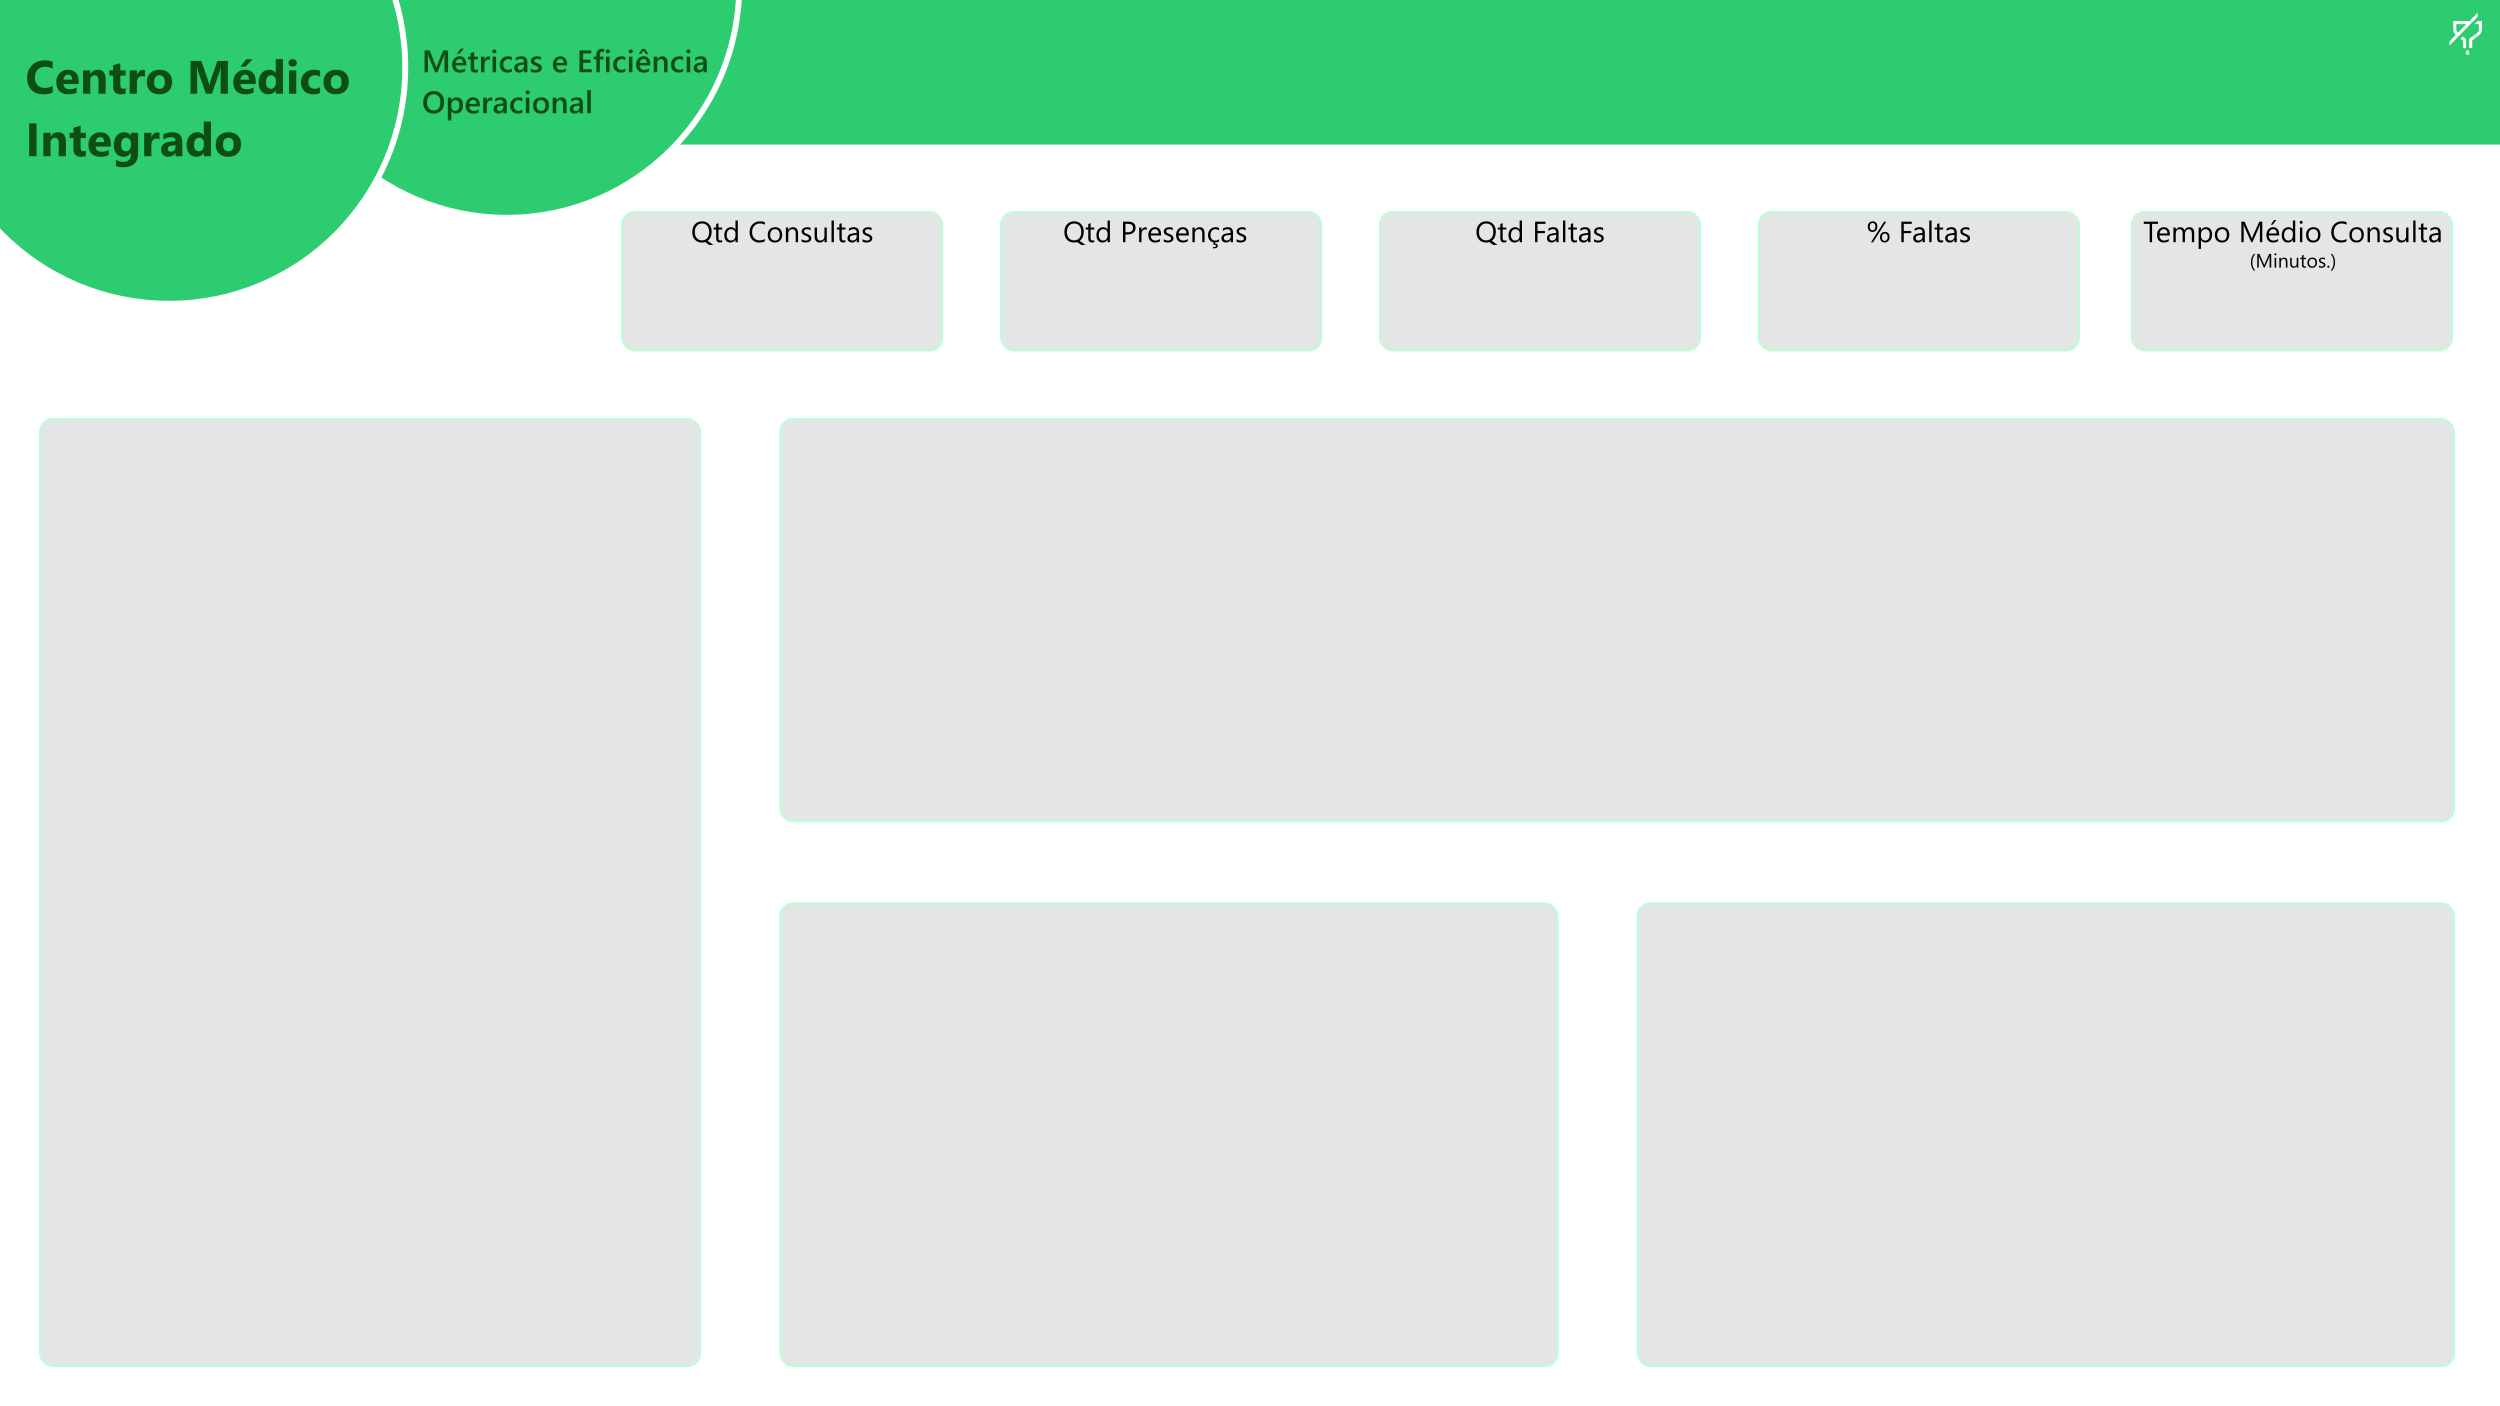 <svg width="1280" height="720" viewBox="0 0 1280 720" fill="none" xmlns="http://www.w3.org/2000/svg">
<rect x="0" y="0" width="1280" height="720" fill="#808080" stroke="none"/>
<g clip-path="url(#clip0_2002_2)">
<rect width="1280" height="720" fill="white"/>
<rect x="318.5" y="108.5" width="164" height="71" rx="6.5" fill="#8C9791" fill-opacity="0.24" stroke="#BAFFD5"/>
<rect x="20.5" y="214.5" width="338" height="485" rx="6.5" fill="#8C9791" fill-opacity="0.24" stroke="#BAFFD5"/>
<rect x="399.5" y="214.5" width="857" height="206" rx="6.5" fill="#8C9791" fill-opacity="0.24" stroke="#BAFFD5"/>
<rect x="399.5" y="462.5" width="398" height="237" rx="6.5" fill="#8C9791" fill-opacity="0.24" stroke="#BAFFD5"/>
<rect x="838.5" y="462.5" width="418" height="237" rx="6.5" fill="#8C9791" fill-opacity="0.24" stroke="#BAFFD5"/>
<rect x="512.5" y="108.5" width="164" height="71" rx="6.5" fill="#8C9791" fill-opacity="0.24" stroke="#BAFFD5"/>
<rect x="706.5" y="108.5" width="164" height="71" rx="6.5" fill="#8C9791" fill-opacity="0.24" stroke="#BAFFD5"/>
<rect x="900.5" y="108.5" width="164" height="71" rx="6.5" fill="#8C9791" fill-opacity="0.24" stroke="#BAFFD5"/>
<rect x="1091.5" y="108.5" width="164" height="71" rx="6.5" fill="#8C9791" fill-opacity="0.24" stroke="#BAFFD5"/>
<rect x="167" width="1124" height="74" fill="#2ECC71"/>
<circle cx="259.5" cy="-7.5" r="119" fill="#2ECC71" stroke="white" stroke-width="3"/>
<path d="M229.414 37H227.57V29.75C227.57 29.156 227.607 28.43 227.68 27.57H227.648C227.534 28.06 227.432 28.412 227.344 28.625L224 37H222.719L219.367 28.688C219.273 28.443 219.174 28.07 219.07 27.57H219.039C219.081 28.018 219.102 28.75 219.102 29.766V37H217.383V25.797H220L222.945 33.258C223.169 33.831 223.315 34.258 223.383 34.539H223.422C223.615 33.95 223.771 33.513 223.891 33.227L226.891 25.797H229.414V37ZM238.75 33.492H233.297C233.318 34.232 233.544 34.802 233.977 35.203C234.414 35.604 235.013 35.805 235.773 35.805C236.628 35.805 237.411 35.55 238.125 35.039V36.5C237.396 36.958 236.432 37.188 235.234 37.188C234.057 37.188 233.133 36.825 232.461 36.102C231.794 35.372 231.461 34.349 231.461 33.031C231.461 31.787 231.828 30.773 232.562 29.992C233.302 29.206 234.219 28.812 235.312 28.812C236.406 28.812 237.253 29.164 237.852 29.867C238.451 30.57 238.75 31.547 238.75 32.797V33.492ZM237 32.211C236.995 31.56 236.841 31.055 236.539 30.695C236.237 30.331 235.82 30.148 235.289 30.148C234.768 30.148 234.326 30.338 233.961 30.719C233.602 31.099 233.38 31.596 233.297 32.211H237ZM237.539 24.922L235.305 27.484H233.961L235.852 24.922H237.539ZM244.695 36.914C244.341 37.091 243.875 37.18 243.297 37.18C241.745 37.18 240.969 36.435 240.969 34.945V30.422H239.633V29H240.969V27.148L242.781 26.633V29H244.695V30.422H242.781V34.422C242.781 34.896 242.867 35.234 243.039 35.438C243.211 35.641 243.497 35.742 243.898 35.742C244.206 35.742 244.471 35.654 244.695 35.477V36.914ZM250.898 30.727C250.68 30.555 250.365 30.469 249.953 30.469C249.417 30.469 248.969 30.711 248.609 31.195C248.25 31.68 248.07 32.339 248.07 33.172V37H246.258V29H248.07V30.648H248.102C248.279 30.086 248.549 29.648 248.914 29.336C249.284 29.018 249.695 28.859 250.148 28.859C250.477 28.859 250.727 28.909 250.898 29.008V30.727ZM253.094 27.32C252.797 27.32 252.542 27.224 252.328 27.031C252.12 26.838 252.016 26.594 252.016 26.297C252.016 26 252.12 25.753 252.328 25.555C252.542 25.357 252.797 25.258 253.094 25.258C253.401 25.258 253.661 25.357 253.875 25.555C254.089 25.753 254.195 26 254.195 26.297C254.195 26.578 254.089 26.82 253.875 27.023C253.661 27.221 253.401 27.32 253.094 27.32ZM253.992 37H252.18V29H253.992V37ZM262.094 36.633C261.453 37.003 260.695 37.188 259.82 37.188C258.633 37.188 257.674 36.818 256.945 36.078C256.216 35.333 255.852 34.37 255.852 33.188C255.852 31.87 256.242 30.812 257.023 30.016C257.81 29.213 258.859 28.812 260.172 28.812C260.901 28.812 261.544 28.94 262.102 29.195V30.883C261.544 30.466 260.951 30.258 260.32 30.258C259.555 30.258 258.927 30.518 258.438 31.039C257.948 31.555 257.703 32.232 257.703 33.07C257.703 33.898 257.932 34.552 258.391 35.031C258.854 35.51 259.474 35.75 260.25 35.75C260.901 35.75 261.516 35.518 262.094 35.055V36.633ZM270.039 37H268.281V35.75H268.25C267.698 36.708 266.888 37.188 265.82 37.188C265.034 37.188 264.417 36.974 263.969 36.547C263.526 36.12 263.305 35.555 263.305 34.852C263.305 33.341 264.174 32.461 265.914 32.211L268.289 31.875C268.289 30.734 267.747 30.164 266.664 30.164C265.711 30.164 264.852 30.492 264.086 31.148V29.562C264.93 29.062 265.904 28.812 267.008 28.812C269.029 28.812 270.039 29.807 270.039 31.797V37ZM268.289 33.07L266.609 33.305C266.089 33.372 265.695 33.5 265.43 33.688C265.169 33.87 265.039 34.193 265.039 34.656C265.039 34.995 265.159 35.273 265.398 35.492C265.643 35.706 265.969 35.812 266.375 35.812C266.927 35.812 267.383 35.62 267.742 35.234C268.107 34.844 268.289 34.354 268.289 33.766V33.07ZM271.758 36.75V35.07C272.435 35.586 273.182 35.844 274 35.844C275.094 35.844 275.641 35.521 275.641 34.875C275.641 34.693 275.594 34.539 275.5 34.414C275.406 34.284 275.279 34.169 275.117 34.07C274.961 33.971 274.773 33.883 274.555 33.805C274.341 33.727 274.102 33.638 273.836 33.539C273.508 33.409 273.211 33.271 272.945 33.125C272.685 32.979 272.466 32.815 272.289 32.633C272.117 32.445 271.987 32.234 271.898 32C271.81 31.766 271.766 31.492 271.766 31.18C271.766 30.794 271.857 30.456 272.039 30.164C272.221 29.867 272.466 29.62 272.773 29.422C273.081 29.219 273.43 29.068 273.82 28.969C274.211 28.865 274.615 28.812 275.031 28.812C275.771 28.812 276.432 28.924 277.016 29.148V30.734C276.453 30.349 275.807 30.156 275.078 30.156C274.849 30.156 274.641 30.18 274.453 30.227C274.271 30.273 274.115 30.338 273.984 30.422C273.854 30.505 273.753 30.607 273.68 30.727C273.607 30.841 273.57 30.969 273.57 31.109C273.57 31.281 273.607 31.427 273.68 31.547C273.753 31.667 273.859 31.773 274 31.867C274.146 31.956 274.318 32.039 274.516 32.117C274.719 32.19 274.951 32.271 275.211 32.359C275.555 32.5 275.862 32.643 276.133 32.789C276.409 32.935 276.643 33.102 276.836 33.289C277.029 33.471 277.177 33.685 277.281 33.93C277.385 34.169 277.438 34.456 277.438 34.789C277.438 35.195 277.344 35.55 277.156 35.852C276.969 36.154 276.719 36.404 276.406 36.602C276.094 36.8 275.732 36.945 275.32 37.039C274.914 37.138 274.484 37.188 274.031 37.188C273.156 37.188 272.398 37.042 271.758 36.75ZM290.344 33.492H284.891C284.911 34.232 285.138 34.802 285.57 35.203C286.008 35.604 286.607 35.805 287.367 35.805C288.221 35.805 289.005 35.55 289.719 35.039V36.5C288.99 36.958 288.026 37.188 286.828 37.188C285.651 37.188 284.727 36.825 284.055 36.102C283.388 35.372 283.055 34.349 283.055 33.031C283.055 31.787 283.422 30.773 284.156 29.992C284.896 29.206 285.812 28.812 286.906 28.812C288 28.812 288.846 29.164 289.445 29.867C290.044 30.57 290.344 31.547 290.344 32.797V33.492ZM288.594 32.211C288.589 31.56 288.435 31.055 288.133 30.695C287.831 30.331 287.414 30.148 286.883 30.148C286.362 30.148 285.919 30.338 285.555 30.719C285.195 31.099 284.974 31.596 284.891 32.211H288.594ZM302.969 37H296.68V25.797H302.719V27.375H298.539V30.547H302.391V32.117H298.539V35.43H302.969V37ZM309.281 26.633C309.036 26.492 308.758 26.422 308.445 26.422C307.565 26.422 307.125 26.919 307.125 27.914V29H308.984V30.422H307.133V37H305.32V30.422H303.953V29H305.32V27.703C305.32 26.859 305.596 26.195 306.148 25.711C306.701 25.221 307.391 24.977 308.219 24.977C308.667 24.977 309.021 25.026 309.281 25.125V26.633ZM311.188 27.32C310.891 27.32 310.635 27.224 310.422 27.031C310.214 26.838 310.109 26.594 310.109 26.297C310.109 26 310.214 25.753 310.422 25.555C310.635 25.357 310.891 25.258 311.188 25.258C311.495 25.258 311.755 25.357 311.969 25.555C312.182 25.753 312.289 26 312.289 26.297C312.289 26.578 312.182 26.82 311.969 27.023C311.755 27.221 311.495 27.32 311.188 27.32ZM312.086 37H310.273V29H312.086V37ZM320.188 36.633C319.547 37.003 318.789 37.188 317.914 37.188C316.727 37.188 315.768 36.818 315.039 36.078C314.31 35.333 313.945 34.37 313.945 33.188C313.945 31.87 314.336 30.812 315.117 30.016C315.904 29.213 316.953 28.812 318.266 28.812C318.995 28.812 319.638 28.94 320.195 29.195V30.883C319.638 30.466 319.044 30.258 318.414 30.258C317.648 30.258 317.021 30.518 316.531 31.039C316.042 31.555 315.797 32.232 315.797 33.07C315.797 33.898 316.026 34.552 316.484 35.031C316.948 35.51 317.568 35.75 318.344 35.75C318.995 35.75 319.609 35.518 320.188 35.055V36.633ZM322.906 27.32C322.609 27.32 322.354 27.224 322.141 27.031C321.932 26.838 321.828 26.594 321.828 26.297C321.828 26 321.932 25.753 322.141 25.555C322.354 25.357 322.609 25.258 322.906 25.258C323.214 25.258 323.474 25.357 323.688 25.555C323.901 25.753 324.008 26 324.008 26.297C324.008 26.578 323.901 26.82 323.688 27.023C323.474 27.221 323.214 27.32 322.906 27.32ZM323.805 37H321.992V29H323.805V37ZM332.953 33.492H327.5C327.521 34.232 327.747 34.802 328.18 35.203C328.617 35.604 329.216 35.805 329.977 35.805C330.831 35.805 331.615 35.55 332.328 35.039V36.5C331.599 36.958 330.635 37.188 329.438 37.188C328.26 37.188 327.336 36.825 326.664 36.102C325.997 35.372 325.664 34.349 325.664 33.031C325.664 31.787 326.031 30.773 326.766 29.992C327.505 29.206 328.422 28.812 329.516 28.812C330.609 28.812 331.456 29.164 332.055 29.867C332.654 30.57 332.953 31.547 332.953 32.797V33.492ZM331.203 32.211C331.198 31.56 331.044 31.055 330.742 30.695C330.44 30.331 330.023 30.148 329.492 30.148C328.971 30.148 328.529 30.338 328.164 30.719C327.805 31.099 327.583 31.596 327.5 32.211H331.203ZM331.938 27.594H330.688L329.43 25.945L328.203 27.594H326.992L328.742 25.031H330.18L331.938 27.594ZM341.805 37H339.992V32.492C339.992 30.997 339.464 30.25 338.406 30.25C337.854 30.25 337.398 30.458 337.039 30.875C336.68 31.287 336.5 31.807 336.5 32.438V37H334.68V29H336.5V30.328H336.531C337.13 29.318 337.995 28.812 339.125 28.812C339.995 28.812 340.659 29.096 341.117 29.664C341.576 30.227 341.805 31.042 341.805 32.109V37ZM349.75 36.633C349.109 37.003 348.352 37.188 347.477 37.188C346.289 37.188 345.331 36.818 344.602 36.078C343.872 35.333 343.508 34.37 343.508 33.188C343.508 31.87 343.898 30.812 344.68 30.016C345.466 29.213 346.516 28.812 347.828 28.812C348.557 28.812 349.201 28.94 349.758 29.195V30.883C349.201 30.466 348.607 30.258 347.977 30.258C347.211 30.258 346.583 30.518 346.094 31.039C345.604 31.555 345.359 32.232 345.359 33.07C345.359 33.898 345.589 34.552 346.047 35.031C346.51 35.51 347.13 35.75 347.906 35.75C348.557 35.75 349.172 35.518 349.75 35.055V36.633ZM352.469 27.32C352.172 27.32 351.917 27.224 351.703 27.031C351.495 26.838 351.391 26.594 351.391 26.297C351.391 26 351.495 25.753 351.703 25.555C351.917 25.357 352.172 25.258 352.469 25.258C352.776 25.258 353.036 25.357 353.25 25.555C353.464 25.753 353.57 26 353.57 26.297C353.57 26.578 353.464 26.82 353.25 27.023C353.036 27.221 352.776 27.32 352.469 27.32ZM353.367 37H351.555V29H353.367V37ZM361.883 37H360.125V35.75H360.094C359.542 36.708 358.732 37.188 357.664 37.188C356.878 37.188 356.26 36.974 355.812 36.547C355.37 36.12 355.148 35.555 355.148 34.852C355.148 33.341 356.018 32.461 357.758 32.211L360.133 31.875C360.133 30.734 359.591 30.164 358.508 30.164C357.555 30.164 356.695 30.492 355.93 31.148V29.562C356.773 29.062 357.747 28.812 358.852 28.812C360.872 28.812 361.883 29.807 361.883 31.797V37ZM360.133 33.07L358.453 33.305C357.932 33.372 357.539 33.5 357.273 33.688C357.013 33.87 356.883 34.193 356.883 34.656C356.883 34.995 357.003 35.273 357.242 35.492C357.487 35.706 357.812 35.812 358.219 35.812C358.771 35.812 359.227 35.62 359.586 35.234C359.951 34.844 360.133 34.354 360.133 33.766V33.07ZM222 58.188C220.385 58.188 219.091 57.664 218.117 56.617C217.148 55.57 216.664 54.208 216.664 52.531C216.664 50.729 217.159 49.292 218.148 48.219C219.138 47.146 220.482 46.609 222.18 46.609C223.753 46.609 225.018 47.13 225.977 48.172C226.94 49.214 227.422 50.575 227.422 52.258C227.422 54.086 226.93 55.531 225.945 56.594C224.961 57.656 223.646 58.188 222 58.188ZM222.086 48.242C221.06 48.242 220.224 48.625 219.578 49.391C218.938 50.156 218.617 51.164 218.617 52.414C218.617 53.659 218.93 54.661 219.555 55.422C220.18 56.182 220.997 56.562 222.008 56.562C223.081 56.562 223.927 56.2 224.547 55.477C225.167 54.753 225.477 53.74 225.477 52.438C225.477 51.099 225.174 50.065 224.57 49.336C223.971 48.607 223.143 48.242 222.086 48.242ZM231.117 56.82H231.086V61.68H229.273V50H231.086V51.406H231.117C231.737 50.344 232.643 49.812 233.836 49.812C234.852 49.812 235.643 50.169 236.211 50.883C236.779 51.596 237.062 52.555 237.062 53.758C237.062 55.091 236.742 56.159 236.102 56.961C235.461 57.763 234.586 58.164 233.477 58.164C232.456 58.164 231.669 57.716 231.117 56.82ZM231.07 53.664V54.656C231.07 55.24 231.255 55.734 231.625 56.141C232 56.547 232.474 56.75 233.047 56.75C233.719 56.75 234.245 56.49 234.625 55.969C235.01 55.443 235.203 54.711 235.203 53.773C235.203 52.987 235.023 52.372 234.664 51.93C234.31 51.482 233.828 51.258 233.219 51.258C232.573 51.258 232.052 51.487 231.656 51.945C231.266 52.404 231.07 52.977 231.07 53.664ZM245.688 54.492H240.234C240.255 55.232 240.482 55.802 240.914 56.203C241.352 56.604 241.951 56.805 242.711 56.805C243.565 56.805 244.349 56.55 245.062 56.039V57.5C244.333 57.958 243.37 58.188 242.172 58.188C240.995 58.188 240.07 57.825 239.398 57.102C238.732 56.372 238.398 55.349 238.398 54.031C238.398 52.786 238.766 51.773 239.5 50.992C240.24 50.206 241.156 49.812 242.25 49.812C243.344 49.812 244.19 50.164 244.789 50.867C245.388 51.57 245.688 52.547 245.688 53.797V54.492ZM243.938 53.211C243.932 52.56 243.779 52.055 243.477 51.695C243.174 51.331 242.758 51.148 242.227 51.148C241.706 51.148 241.263 51.339 240.898 51.719C240.539 52.099 240.318 52.596 240.234 53.211H243.938ZM252.055 51.727C251.836 51.555 251.521 51.469 251.109 51.469C250.573 51.469 250.125 51.711 249.766 52.195C249.406 52.68 249.227 53.339 249.227 54.172V58H247.414V50H249.227V51.648H249.258C249.435 51.086 249.706 50.648 250.07 50.336C250.44 50.018 250.852 49.859 251.305 49.859C251.633 49.859 251.883 49.909 252.055 50.008V51.727ZM259.477 58H257.719V56.75H257.688C257.135 57.708 256.326 58.188 255.258 58.188C254.471 58.188 253.854 57.974 253.406 57.547C252.964 57.12 252.742 56.555 252.742 55.852C252.742 54.341 253.612 53.461 255.352 53.211L257.727 52.875C257.727 51.734 257.185 51.164 256.102 51.164C255.148 51.164 254.289 51.492 253.523 52.148V50.562C254.367 50.062 255.341 49.812 256.445 49.812C258.466 49.812 259.477 50.807 259.477 52.797V58ZM257.727 54.07L256.047 54.305C255.526 54.372 255.133 54.5 254.867 54.688C254.607 54.87 254.477 55.193 254.477 55.656C254.477 55.995 254.596 56.273 254.836 56.492C255.081 56.706 255.406 56.812 255.812 56.812C256.365 56.812 256.82 56.62 257.18 56.234C257.544 55.844 257.727 55.354 257.727 54.766V54.07ZM267.422 57.633C266.781 58.003 266.023 58.188 265.148 58.188C263.961 58.188 263.003 57.818 262.273 57.078C261.544 56.333 261.18 55.37 261.18 54.188C261.18 52.87 261.57 51.812 262.352 51.016C263.138 50.214 264.188 49.812 265.5 49.812C266.229 49.812 266.872 49.94 267.43 50.195V51.883C266.872 51.466 266.279 51.258 265.648 51.258C264.883 51.258 264.255 51.518 263.766 52.039C263.276 52.555 263.031 53.232 263.031 54.07C263.031 54.898 263.26 55.552 263.719 56.031C264.182 56.51 264.802 56.75 265.578 56.75C266.229 56.75 266.844 56.518 267.422 56.055V57.633ZM270.141 48.32C269.844 48.32 269.589 48.224 269.375 48.031C269.167 47.839 269.062 47.594 269.062 47.297C269.062 47 269.167 46.753 269.375 46.555C269.589 46.357 269.844 46.258 270.141 46.258C270.448 46.258 270.708 46.357 270.922 46.555C271.135 46.753 271.242 47 271.242 47.297C271.242 47.578 271.135 47.82 270.922 48.023C270.708 48.221 270.448 48.32 270.141 48.32ZM271.039 58H269.227V50H271.039V58ZM276.961 58.188C275.727 58.188 274.74 57.815 274 57.07C273.266 56.32 272.898 55.328 272.898 54.094C272.898 52.75 273.281 51.7 274.047 50.945C274.818 50.19 275.854 49.812 277.156 49.812C278.406 49.812 279.38 50.18 280.078 50.914C280.776 51.648 281.125 52.667 281.125 53.969C281.125 55.245 280.747 56.268 279.992 57.039C279.242 57.805 278.232 58.188 276.961 58.188ZM277.047 51.258C276.339 51.258 275.779 51.505 275.367 52C274.956 52.495 274.75 53.177 274.75 54.047C274.75 54.885 274.958 55.547 275.375 56.031C275.792 56.51 276.349 56.75 277.047 56.75C277.76 56.75 278.307 56.513 278.688 56.039C279.073 55.565 279.266 54.891 279.266 54.016C279.266 53.135 279.073 52.456 278.688 51.977C278.307 51.497 277.76 51.258 277.047 51.258ZM290.102 58H288.289V53.492C288.289 51.997 287.76 51.25 286.703 51.25C286.151 51.25 285.695 51.458 285.336 51.875C284.977 52.286 284.797 52.807 284.797 53.438V58H282.977V50H284.797V51.328H284.828C285.427 50.318 286.292 49.812 287.422 49.812C288.292 49.812 288.956 50.096 289.414 50.664C289.872 51.227 290.102 52.042 290.102 53.109V58ZM298.461 58H296.703V56.75H296.672C296.12 57.708 295.31 58.188 294.242 58.188C293.456 58.188 292.839 57.974 292.391 57.547C291.948 57.12 291.727 56.555 291.727 55.852C291.727 54.341 292.596 53.461 294.336 53.211L296.711 52.875C296.711 51.734 296.169 51.164 295.086 51.164C294.133 51.164 293.273 51.492 292.508 52.148V50.562C293.352 50.062 294.326 49.812 295.43 49.812C297.451 49.812 298.461 50.807 298.461 52.797V58ZM296.711 54.07L295.031 54.305C294.51 54.372 294.117 54.5 293.852 54.688C293.591 54.87 293.461 55.193 293.461 55.656C293.461 55.995 293.581 56.273 293.82 56.492C294.065 56.706 294.391 56.812 294.797 56.812C295.349 56.812 295.805 56.62 296.164 56.234C296.529 55.844 296.711 55.354 296.711 54.766V54.07ZM302.5 58H300.68V46.156H302.5V58Z" fill="#0E4E15"/>
<path d="M359.36 124.176C357.875 124.176 356.682 123.685 355.778 122.704C354.885 121.722 354.438 120.445 354.438 118.873C354.438 117.179 354.895 115.831 355.808 114.83C356.726 113.824 357.968 113.321 359.536 113.321C360.981 113.321 362.148 113.81 363.037 114.786C363.925 115.763 364.37 117.04 364.37 118.617C364.37 120.331 363.916 121.686 363.007 122.682C362.792 122.921 362.563 123.126 362.319 123.297L365.271 125.414H363.037L361.059 123.934C360.542 124.095 359.975 124.176 359.36 124.176ZM359.448 114.435C358.344 114.435 357.448 114.833 356.76 115.628C356.071 116.424 355.727 117.469 355.727 118.763C355.727 120.052 356.062 121.095 356.73 121.891C357.404 122.677 358.281 123.07 359.36 123.07C360.512 123.07 361.42 122.694 362.084 121.942C362.749 121.19 363.081 120.138 363.081 118.785C363.081 117.394 362.758 116.322 362.114 115.57C361.469 114.813 360.581 114.435 359.448 114.435ZM369.753 123.927C369.47 124.083 369.096 124.161 368.632 124.161C367.319 124.161 366.662 123.429 366.662 121.964V117.525H365.373V116.5H366.662V114.669L367.863 114.281V116.5H369.753V117.525H367.863V121.751C367.863 122.254 367.949 122.613 368.12 122.828C368.291 123.043 368.574 123.15 368.969 123.15C369.272 123.15 369.533 123.067 369.753 122.901V123.927ZM377.758 124H376.557V122.726H376.528C375.971 123.692 375.112 124.176 373.95 124.176C373.007 124.176 372.253 123.841 371.687 123.172C371.125 122.499 370.844 121.583 370.844 120.426C370.844 119.186 371.157 118.192 371.782 117.445C372.407 116.698 373.239 116.324 374.279 116.324C375.31 116.324 376.059 116.729 376.528 117.54H376.557V112.896H377.758V124ZM376.557 120.609V119.503C376.557 118.897 376.357 118.385 375.957 117.965C375.556 117.545 375.048 117.335 374.433 117.335C373.701 117.335 373.125 117.604 372.705 118.141C372.285 118.678 372.075 119.42 372.075 120.367C372.075 121.231 372.275 121.915 372.675 122.418C373.081 122.916 373.623 123.165 374.301 123.165C374.97 123.165 375.512 122.923 375.927 122.44C376.347 121.957 376.557 121.346 376.557 120.609ZM391.616 123.561C390.839 123.971 389.873 124.176 388.715 124.176C387.221 124.176 386.025 123.695 385.126 122.733C384.228 121.771 383.779 120.509 383.779 118.946C383.779 117.267 384.284 115.909 385.295 114.874C386.306 113.839 387.587 113.321 389.14 113.321C390.136 113.321 390.961 113.465 391.616 113.753V115.064C390.864 114.645 390.034 114.435 389.125 114.435C387.919 114.435 386.94 114.837 386.188 115.643C385.441 116.449 385.068 117.525 385.068 118.873C385.068 120.152 385.417 121.173 386.115 121.935C386.818 122.691 387.739 123.07 388.876 123.07C389.931 123.07 390.844 122.835 391.616 122.367V123.561ZM396.728 124.176C395.62 124.176 394.733 123.827 394.069 123.128C393.41 122.425 393.081 121.495 393.081 120.338C393.081 119.078 393.425 118.094 394.113 117.386C394.802 116.678 395.732 116.324 396.904 116.324C398.022 116.324 398.894 116.668 399.519 117.357C400.148 118.045 400.463 119 400.463 120.221C400.463 121.417 400.124 122.376 399.445 123.099C398.771 123.817 397.866 124.176 396.728 124.176ZM396.816 117.335C396.044 117.335 395.434 117.599 394.985 118.126C394.536 118.648 394.311 119.371 394.311 120.294C394.311 121.183 394.538 121.883 394.992 122.396C395.446 122.909 396.054 123.165 396.816 123.165C397.592 123.165 398.188 122.914 398.603 122.411C399.023 121.908 399.233 121.192 399.233 120.265C399.233 119.327 399.023 118.604 398.603 118.097C398.188 117.589 397.592 117.335 396.816 117.335ZM408.608 124H407.407V119.723C407.407 118.131 406.826 117.335 405.664 117.335C405.063 117.335 404.565 117.562 404.169 118.016C403.779 118.465 403.583 119.034 403.583 119.723V124H402.382V116.5H403.583V117.745H403.613C404.179 116.798 405 116.324 406.074 116.324C406.894 116.324 407.521 116.59 407.956 117.123C408.391 117.65 408.608 118.414 408.608 119.415V124ZM410.424 123.729V122.44C411.079 122.923 411.799 123.165 412.585 123.165C413.64 123.165 414.167 122.813 414.167 122.11C414.167 121.91 414.121 121.742 414.028 121.605C413.94 121.463 413.818 121.339 413.662 121.231C413.51 121.124 413.33 121.029 413.12 120.946C412.915 120.858 412.692 120.768 412.453 120.675C412.121 120.543 411.828 120.411 411.574 120.279C411.325 120.143 411.115 119.991 410.944 119.825C410.778 119.654 410.651 119.461 410.563 119.247C410.48 119.032 410.439 118.78 410.439 118.492C410.439 118.141 410.52 117.831 410.681 117.562C410.842 117.289 411.057 117.062 411.325 116.881C411.594 116.695 411.899 116.556 412.241 116.463C412.587 116.371 412.944 116.324 413.31 116.324C413.959 116.324 414.541 116.437 415.053 116.661V117.877C414.501 117.516 413.867 117.335 413.149 117.335C412.924 117.335 412.722 117.362 412.541 117.416C412.36 117.464 412.204 117.535 412.072 117.628C411.945 117.721 411.845 117.833 411.772 117.965C411.704 118.092 411.669 118.233 411.669 118.39C411.669 118.585 411.704 118.749 411.772 118.88C411.845 119.012 411.95 119.129 412.087 119.232C412.224 119.334 412.39 119.427 412.585 119.51C412.78 119.593 413.002 119.684 413.251 119.781C413.583 119.908 413.881 120.04 414.145 120.177C414.409 120.309 414.633 120.46 414.819 120.631C415.004 120.797 415.146 120.99 415.244 121.209C415.346 121.429 415.397 121.69 415.397 121.993C415.397 122.364 415.314 122.687 415.148 122.96C414.987 123.233 414.77 123.46 414.497 123.641C414.223 123.822 413.908 123.956 413.552 124.044C413.195 124.132 412.822 124.176 412.431 124.176C411.66 124.176 410.991 124.027 410.424 123.729ZM423.315 124H422.114V122.813H422.084C421.586 123.722 420.815 124.176 419.77 124.176C417.983 124.176 417.089 123.111 417.089 120.982V116.5H418.283V120.792C418.283 122.374 418.889 123.165 420.1 123.165C420.686 123.165 421.167 122.95 421.542 122.521C421.923 122.086 422.114 121.52 422.114 120.821V116.5H423.315V124ZM426.948 124H425.747V112.896H426.948V124ZM432.858 123.927C432.575 124.083 432.202 124.161 431.738 124.161C430.424 124.161 429.768 123.429 429.768 121.964V117.525H428.479V116.5H429.768V114.669L430.969 114.281V116.5H432.858V117.525H430.969V121.751C430.969 122.254 431.054 122.613 431.225 122.828C431.396 123.043 431.679 123.15 432.075 123.15C432.377 123.15 432.639 123.067 432.858 122.901V123.927ZM439.831 124H438.63V122.828H438.601C438.078 123.727 437.309 124.176 436.293 124.176C435.546 124.176 434.96 123.978 434.536 123.583C434.116 123.187 433.906 122.662 433.906 122.008C433.906 120.606 434.731 119.791 436.381 119.562L438.63 119.247C438.63 117.972 438.115 117.335 437.084 117.335C436.181 117.335 435.366 117.643 434.638 118.258V117.027C435.375 116.559 436.225 116.324 437.187 116.324C438.95 116.324 439.831 117.257 439.831 119.122V124ZM438.63 120.206L436.821 120.455C436.264 120.533 435.844 120.672 435.561 120.873C435.278 121.068 435.136 121.417 435.136 121.92C435.136 122.286 435.266 122.586 435.524 122.821C435.788 123.05 436.137 123.165 436.572 123.165C437.167 123.165 437.658 122.958 438.044 122.542C438.435 122.123 438.63 121.593 438.63 120.953V120.206ZM441.64 123.729V122.44C442.294 122.923 443.015 123.165 443.801 123.165C444.855 123.165 445.383 122.813 445.383 122.11C445.383 121.91 445.336 121.742 445.244 121.605C445.156 121.463 445.034 121.339 444.877 121.231C444.726 121.124 444.545 121.029 444.335 120.946C444.13 120.858 443.908 120.768 443.669 120.675C443.337 120.543 443.044 120.411 442.79 120.279C442.541 120.143 442.331 119.991 442.16 119.825C441.994 119.654 441.867 119.461 441.779 119.247C441.696 119.032 441.655 118.78 441.655 118.492C441.655 118.141 441.735 117.831 441.896 117.562C442.058 117.289 442.272 117.062 442.541 116.881C442.81 116.695 443.115 116.556 443.457 116.463C443.803 116.371 444.16 116.324 444.526 116.324C445.175 116.324 445.756 116.437 446.269 116.661V117.877C445.717 117.516 445.083 117.335 444.365 117.335C444.14 117.335 443.938 117.362 443.757 117.416C443.576 117.464 443.42 117.535 443.288 117.628C443.161 117.721 443.061 117.833 442.988 117.965C442.919 118.092 442.885 118.233 442.885 118.39C442.885 118.585 442.919 118.749 442.988 118.88C443.061 119.012 443.166 119.129 443.303 119.232C443.439 119.334 443.605 119.427 443.801 119.51C443.996 119.593 444.218 119.684 444.467 119.781C444.799 119.908 445.097 120.04 445.361 120.177C445.625 120.309 445.849 120.46 446.035 120.631C446.22 120.797 446.362 120.99 446.459 121.209C446.562 121.429 446.613 121.69 446.613 121.993C446.613 122.364 446.53 122.687 446.364 122.96C446.203 123.233 445.986 123.46 445.712 123.641C445.439 123.822 445.124 123.956 444.768 124.044C444.411 124.132 444.038 124.176 443.647 124.176C442.875 124.176 442.207 124.027 441.64 123.729Z" fill="black"/>
<path d="M549.876 124.176C548.392 124.176 547.198 123.685 546.295 122.704C545.401 121.722 544.955 120.445 544.955 118.873C544.955 117.179 545.411 115.831 546.324 114.83C547.242 113.824 548.485 113.321 550.052 113.321C551.498 113.321 552.665 113.81 553.553 114.786C554.442 115.763 554.886 117.04 554.886 118.617C554.886 120.331 554.432 121.686 553.524 122.682C553.309 122.921 553.08 123.126 552.835 123.297L555.787 125.414H553.553L551.576 123.934C551.058 124.095 550.492 124.176 549.876 124.176ZM549.964 114.435C548.861 114.435 547.965 114.833 547.276 115.628C546.588 116.424 546.244 117.469 546.244 118.763C546.244 120.052 546.578 121.095 547.247 121.891C547.921 122.677 548.797 123.07 549.876 123.07C551.029 123.07 551.937 122.694 552.601 121.942C553.265 121.19 553.597 120.138 553.597 118.785C553.597 117.394 553.275 116.322 552.63 115.57C551.986 114.813 551.097 114.435 549.964 114.435ZM560.27 123.927C559.986 124.083 559.613 124.161 559.149 124.161C557.835 124.161 557.179 123.429 557.179 121.964V117.525H555.89V116.5H557.179V114.669L558.38 114.281V116.5H560.27V117.525H558.38V121.751C558.38 122.254 558.465 122.613 558.636 122.828C558.807 123.043 559.09 123.15 559.486 123.15C559.789 123.15 560.05 123.067 560.27 122.901V123.927ZM568.275 124H567.074V122.726H567.044C566.488 123.692 565.628 124.176 564.466 124.176C563.524 124.176 562.77 123.841 562.203 123.172C561.642 122.499 561.361 121.583 561.361 120.426C561.361 119.186 561.673 118.192 562.298 117.445C562.923 116.698 563.756 116.324 564.796 116.324C565.826 116.324 566.576 116.729 567.044 117.54H567.074V112.896H568.275V124ZM567.074 120.609V119.503C567.074 118.897 566.874 118.385 566.473 117.965C566.073 117.545 565.565 117.335 564.95 117.335C564.217 117.335 563.641 117.604 563.221 118.141C562.801 118.678 562.591 119.42 562.591 120.367C562.591 121.231 562.792 121.915 563.192 122.418C563.597 122.916 564.139 123.165 564.818 123.165C565.487 123.165 566.029 122.923 566.444 122.44C566.864 121.957 567.074 121.346 567.074 120.609ZM576.214 120.03V124H574.984V113.497H577.87C578.993 113.497 579.862 113.771 580.477 114.317C581.097 114.864 581.407 115.636 581.407 116.632C581.407 117.628 581.063 118.443 580.375 119.078C579.691 119.713 578.766 120.03 577.599 120.03H576.214ZM576.214 114.61V118.917H577.503C578.353 118.917 579 118.724 579.444 118.338C579.894 117.948 580.118 117.398 580.118 116.69C580.118 115.304 579.298 114.61 577.657 114.61H576.214ZM587.142 117.716C586.932 117.555 586.629 117.474 586.234 117.474C585.721 117.474 585.292 117.716 584.945 118.199C584.603 118.683 584.432 119.342 584.432 120.177V124H583.231V116.5H584.432V118.045H584.461C584.632 117.518 584.894 117.108 585.245 116.815C585.597 116.517 585.99 116.368 586.424 116.368C586.737 116.368 586.976 116.402 587.142 116.471V117.716ZM594.474 120.55H589.178C589.198 121.385 589.422 122.03 589.852 122.484C590.282 122.938 590.873 123.165 591.625 123.165C592.469 123.165 593.246 122.887 593.954 122.33V123.458C593.294 123.937 592.423 124.176 591.339 124.176C590.279 124.176 589.447 123.836 588.841 123.158C588.236 122.474 587.933 121.515 587.933 120.279C587.933 119.112 588.263 118.163 588.922 117.43C589.586 116.693 590.409 116.324 591.39 116.324C592.372 116.324 593.131 116.642 593.668 117.276C594.205 117.911 594.474 118.792 594.474 119.92V120.55ZM593.243 119.532C593.238 118.839 593.07 118.299 592.738 117.914C592.411 117.528 591.954 117.335 591.368 117.335C590.802 117.335 590.321 117.538 589.925 117.943C589.53 118.348 589.286 118.878 589.193 119.532H593.243ZM595.843 123.729V122.44C596.498 122.923 597.218 123.165 598.004 123.165C599.059 123.165 599.586 122.813 599.586 122.11C599.586 121.91 599.54 121.742 599.447 121.605C599.359 121.463 599.237 121.339 599.081 121.231C598.929 121.124 598.749 121.029 598.539 120.946C598.333 120.858 598.111 120.768 597.872 120.675C597.54 120.543 597.247 120.411 596.993 120.279C596.744 120.143 596.534 119.991 596.363 119.825C596.197 119.654 596.07 119.461 595.982 119.247C595.899 119.032 595.858 118.78 595.858 118.492C595.858 118.141 595.938 117.831 596.1 117.562C596.261 117.289 596.476 117.062 596.744 116.881C597.013 116.695 597.318 116.556 597.66 116.463C598.006 116.371 598.363 116.324 598.729 116.324C599.378 116.324 599.959 116.437 600.472 116.661V117.877C599.92 117.516 599.286 117.335 598.568 117.335C598.343 117.335 598.141 117.362 597.96 117.416C597.779 117.464 597.623 117.535 597.491 117.628C597.364 117.721 597.264 117.833 597.191 117.965C597.123 118.092 597.088 118.233 597.088 118.39C597.088 118.585 597.123 118.749 597.191 118.88C597.264 119.012 597.369 119.129 597.506 119.232C597.643 119.334 597.809 119.427 598.004 119.51C598.199 119.593 598.421 119.684 598.67 119.781C599.002 119.908 599.3 120.04 599.564 120.177C599.828 120.309 600.052 120.46 600.238 120.631C600.423 120.797 600.565 120.99 600.663 121.209C600.765 121.429 600.816 121.69 600.816 121.993C600.816 122.364 600.733 122.687 600.567 122.96C600.406 123.233 600.189 123.46 599.916 123.641C599.642 123.822 599.327 123.956 598.971 124.044C598.614 124.132 598.241 124.176 597.85 124.176C597.079 124.176 596.41 124.027 595.843 123.729ZM608.697 120.55H603.402C603.421 121.385 603.646 122.03 604.076 122.484C604.505 122.938 605.096 123.165 605.848 123.165C606.693 123.165 607.469 122.887 608.177 122.33V123.458C607.518 123.937 606.646 124.176 605.562 124.176C604.503 124.176 603.67 123.836 603.065 123.158C602.459 122.474 602.157 121.515 602.157 120.279C602.157 119.112 602.486 118.163 603.146 117.43C603.81 116.693 604.632 116.324 605.614 116.324C606.595 116.324 607.354 116.642 607.892 117.276C608.429 117.911 608.697 118.792 608.697 119.92V120.55ZM607.467 119.532C607.462 118.839 607.293 118.299 606.961 117.914C606.634 117.528 606.178 117.335 605.592 117.335C605.025 117.335 604.544 117.538 604.149 117.943C603.753 118.348 603.509 118.878 603.417 119.532H607.467ZM616.747 124H615.545V119.723C615.545 118.131 614.964 117.335 613.802 117.335C613.202 117.335 612.704 117.562 612.308 118.016C611.917 118.465 611.722 119.034 611.722 119.723V124H610.521V116.5H611.722V117.745H611.751C612.318 116.798 613.138 116.324 614.212 116.324C615.033 116.324 615.66 116.59 616.095 117.123C616.529 117.65 616.747 118.414 616.747 119.415V124ZM624.129 123.656C623.553 124.002 622.87 124.176 622.079 124.176C621.009 124.176 620.145 123.829 619.486 123.136C618.832 122.438 618.504 121.534 618.504 120.426C618.504 119.19 618.858 118.199 619.566 117.452C620.274 116.7 621.219 116.324 622.401 116.324C623.06 116.324 623.641 116.446 624.144 116.69V117.921C623.587 117.53 622.992 117.335 622.357 117.335C621.59 117.335 620.96 117.611 620.467 118.163C619.979 118.709 619.735 119.43 619.735 120.323C619.735 121.202 619.964 121.896 620.423 122.403C620.887 122.911 621.507 123.165 622.284 123.165C622.938 123.165 623.553 122.948 624.129 122.513V123.656ZM623.5 125.875C623.5 126.734 622.828 127.164 621.485 127.164C621.3 127.164 621.141 127.159 621.009 127.149V126.49C621.219 126.52 621.39 126.534 621.522 126.534C622.21 126.534 622.555 126.314 622.555 125.875C622.555 125.494 622.24 125.304 621.61 125.304C621.561 125.304 621.461 125.313 621.31 125.333V124H622.101V124.762C622.53 124.762 622.87 124.859 623.119 125.055C623.373 125.25 623.5 125.523 623.5 125.875ZM631.314 124H630.113V122.828H630.084C629.562 123.727 628.792 124.176 627.777 124.176C627.03 124.176 626.444 123.978 626.019 123.583C625.599 123.187 625.389 122.662 625.389 122.008C625.389 120.606 626.214 119.791 627.865 119.562L630.113 119.247C630.113 117.972 629.598 117.335 628.568 117.335C627.665 117.335 626.849 117.643 626.122 118.258V117.027C626.859 116.559 627.708 116.324 628.67 116.324C630.433 116.324 631.314 117.257 631.314 119.122V124ZM630.113 120.206L628.304 120.455C627.748 120.533 627.328 120.672 627.044 120.873C626.761 121.068 626.62 121.417 626.62 121.92C626.62 122.286 626.749 122.586 627.008 122.821C627.271 123.05 627.621 123.165 628.055 123.165C628.651 123.165 629.142 122.958 629.527 122.542C629.918 122.123 630.113 121.593 630.113 120.953V120.206ZM633.124 123.729V122.44C633.778 122.923 634.498 123.165 635.284 123.165C636.339 123.165 636.866 122.813 636.866 122.11C636.866 121.91 636.82 121.742 636.727 121.605C636.639 121.463 636.517 121.339 636.361 121.231C636.209 121.124 636.029 121.029 635.819 120.946C635.614 120.858 635.392 120.768 635.152 120.675C634.82 120.543 634.527 120.411 634.273 120.279C634.024 120.143 633.814 119.991 633.644 119.825C633.478 119.654 633.351 119.461 633.263 119.247C633.18 119.032 633.138 118.78 633.138 118.492C633.138 118.141 633.219 117.831 633.38 117.562C633.541 117.289 633.756 117.062 634.024 116.881C634.293 116.695 634.598 116.556 634.94 116.463C635.287 116.371 635.643 116.324 636.009 116.324C636.659 116.324 637.24 116.437 637.752 116.661V117.877C637.201 117.516 636.566 117.335 635.848 117.335C635.624 117.335 635.421 117.362 635.24 117.416C635.06 117.464 634.903 117.535 634.771 117.628C634.645 117.721 634.544 117.833 634.471 117.965C634.403 118.092 634.369 118.233 634.369 118.39C634.369 118.585 634.403 118.749 634.471 118.88C634.544 119.012 634.649 119.129 634.786 119.232C634.923 119.334 635.089 119.427 635.284 119.51C635.479 119.593 635.702 119.684 635.951 119.781C636.283 119.908 636.581 120.04 636.844 120.177C637.108 120.309 637.333 120.46 637.518 120.631C637.704 120.797 637.845 120.99 637.943 121.209C638.045 121.429 638.097 121.69 638.097 121.993C638.097 122.364 638.014 122.687 637.848 122.96C637.687 123.233 637.469 123.46 637.196 123.641C636.922 123.822 636.607 123.956 636.251 124.044C635.895 124.132 635.521 124.176 635.13 124.176C634.359 124.176 633.69 124.027 633.124 123.729Z" fill="black"/>
<path d="M760.858 124.176C759.374 124.176 758.18 123.685 757.277 122.704C756.383 121.722 755.937 120.445 755.937 118.873C755.937 117.179 756.393 115.831 757.306 114.83C758.224 113.824 759.467 113.321 761.034 113.321C762.479 113.321 763.646 113.81 764.535 114.786C765.424 115.763 765.868 117.04 765.868 118.617C765.868 120.331 765.414 121.686 764.506 122.682C764.291 122.921 764.062 123.126 763.817 123.297L766.769 125.414H764.535L762.558 123.934C762.04 124.095 761.474 124.176 760.858 124.176ZM760.946 114.435C759.843 114.435 758.947 114.833 758.258 115.628C757.57 116.424 757.226 117.469 757.226 118.763C757.226 120.052 757.56 121.095 758.229 121.891C758.903 122.677 759.779 123.07 760.858 123.07C762.011 123.07 762.919 122.694 763.583 121.942C764.247 121.19 764.579 120.138 764.579 118.785C764.579 117.394 764.257 116.322 763.612 115.57C762.968 114.813 762.079 114.435 760.946 114.435ZM771.251 123.927C770.968 124.083 770.595 124.161 770.131 124.161C768.817 124.161 768.161 123.429 768.161 121.964V117.525H766.872V116.5H768.161V114.669L769.362 114.281V116.5H771.251V117.525H769.362V121.751C769.362 122.254 769.447 122.613 769.618 122.828C769.789 123.043 770.072 123.15 770.468 123.15C770.771 123.15 771.032 123.067 771.251 122.901V123.927ZM779.257 124H778.056V122.726H778.026C777.47 123.692 776.61 124.176 775.448 124.176C774.506 124.176 773.751 123.841 773.185 123.172C772.624 122.499 772.343 121.583 772.343 120.426C772.343 119.186 772.655 118.192 773.28 117.445C773.905 116.698 774.738 116.324 775.778 116.324C776.808 116.324 777.558 116.729 778.026 117.54H778.056V112.896H779.257V124ZM778.056 120.609V119.503C778.056 118.897 777.855 118.385 777.455 117.965C777.055 117.545 776.547 117.335 775.932 117.335C775.199 117.335 774.623 117.604 774.203 118.141C773.783 118.678 773.573 119.42 773.573 120.367C773.573 121.231 773.773 121.915 774.174 122.418C774.579 122.916 775.121 123.165 775.8 123.165C776.469 123.165 777.011 122.923 777.426 122.44C777.846 121.957 778.056 121.346 778.056 120.609ZM791.298 114.61H787.196V118.243H790.99V119.349H787.196V124H785.966V113.497H791.298V114.61ZM797.985 124H796.784V122.828H796.754C796.232 123.727 795.463 124.176 794.447 124.176C793.7 124.176 793.114 123.978 792.689 123.583C792.27 123.187 792.06 122.662 792.06 122.008C792.06 120.606 792.885 119.791 794.535 119.562L796.784 119.247C796.784 117.972 796.269 117.335 795.238 117.335C794.335 117.335 793.52 117.643 792.792 118.258V117.027C793.529 116.559 794.379 116.324 795.341 116.324C797.104 116.324 797.985 117.257 797.985 119.122V124ZM796.784 120.206L794.975 120.455C794.418 120.533 793.998 120.672 793.715 120.873C793.432 121.068 793.29 121.417 793.29 121.92C793.29 122.286 793.419 122.586 793.678 122.821C793.942 123.05 794.291 123.165 794.726 123.165C795.321 123.165 795.812 122.958 796.198 122.542C796.588 122.123 796.784 121.593 796.784 120.953V120.206ZM801.449 124H800.248V112.896H801.449V124ZM807.36 123.927C807.077 124.083 806.703 124.161 806.239 124.161C804.926 124.161 804.269 123.429 804.269 121.964V117.525H802.98V116.5H804.269V114.669L805.47 114.281V116.5H807.36V117.525H805.47V121.751C805.47 122.254 805.556 122.613 805.727 122.828C805.897 123.043 806.181 123.15 806.576 123.15C806.879 123.15 807.14 123.067 807.36 122.901V123.927ZM814.333 124H813.131V122.828H813.102C812.58 123.727 811.811 124.176 810.795 124.176C810.048 124.176 809.462 123.978 809.037 123.583C808.617 123.187 808.407 122.662 808.407 122.008C808.407 120.606 809.232 119.791 810.883 119.562L813.131 119.247C813.131 117.972 812.616 117.335 811.586 117.335C810.683 117.335 809.867 117.643 809.14 118.258V117.027C809.877 116.559 810.727 116.324 811.688 116.324C813.451 116.324 814.333 117.257 814.333 119.122V124ZM813.131 120.206L811.322 120.455C810.766 120.533 810.346 120.672 810.062 120.873C809.779 121.068 809.638 121.417 809.638 121.92C809.638 122.286 809.767 122.586 810.026 122.821C810.29 123.05 810.639 123.165 811.073 123.165C811.669 123.165 812.16 122.958 812.545 122.542C812.936 122.123 813.131 121.593 813.131 120.953V120.206ZM816.142 123.729V122.44C816.796 122.923 817.516 123.165 818.302 123.165C819.357 123.165 819.884 122.813 819.884 122.11C819.884 121.91 819.838 121.742 819.745 121.605C819.657 121.463 819.535 121.339 819.379 121.231C819.228 121.124 819.047 121.029 818.837 120.946C818.632 120.858 818.41 120.768 818.17 120.675C817.838 120.543 817.545 120.411 817.292 120.279C817.042 120.143 816.833 119.991 816.662 119.825C816.496 119.654 816.369 119.461 816.281 119.247C816.198 119.032 816.156 118.78 816.156 118.492C816.156 118.141 816.237 117.831 816.398 117.562C816.559 117.289 816.774 117.062 817.042 116.881C817.311 116.695 817.616 116.556 817.958 116.463C818.305 116.371 818.661 116.324 819.027 116.324C819.677 116.324 820.258 116.437 820.771 116.661V117.877C820.219 117.516 819.584 117.335 818.866 117.335C818.642 117.335 818.439 117.362 818.258 117.416C818.078 117.464 817.921 117.535 817.79 117.628C817.663 117.721 817.562 117.833 817.489 117.965C817.421 118.092 817.387 118.233 817.387 118.39C817.387 118.585 817.421 118.749 817.489 118.88C817.562 119.012 817.667 119.129 817.804 119.232C817.941 119.334 818.107 119.427 818.302 119.51C818.498 119.593 818.72 119.684 818.969 119.781C819.301 119.908 819.599 120.04 819.862 120.177C820.126 120.309 820.351 120.46 820.536 120.631C820.722 120.797 820.863 120.99 820.961 121.209C821.063 121.429 821.115 121.69 821.115 121.993C821.115 122.364 821.032 122.687 820.866 122.96C820.705 123.233 820.487 123.46 820.214 123.641C819.94 123.822 819.625 123.956 819.269 124.044C818.913 124.132 818.539 124.176 818.148 124.176C817.377 124.176 816.708 124.027 816.142 123.729Z" fill="black"/>
<path d="M958.682 118.763C957.959 118.763 957.383 118.526 956.953 118.053C956.523 117.574 956.309 116.937 956.309 116.141C956.309 115.272 956.536 114.588 956.99 114.09C957.444 113.587 958.057 113.336 958.828 113.336C959.575 113.336 960.154 113.568 960.564 114.032C960.979 114.496 961.187 115.147 961.187 115.987C961.187 116.827 960.955 117.501 960.491 118.009C960.032 118.512 959.429 118.763 958.682 118.763ZM958.784 114.142C958.32 114.142 957.954 114.315 957.686 114.662C957.417 115.003 957.283 115.475 957.283 116.075C957.283 116.666 957.415 117.127 957.678 117.459C957.942 117.787 958.301 117.95 958.755 117.95C959.214 117.95 959.573 117.779 959.832 117.438C960.09 117.096 960.22 116.622 960.22 116.017C960.22 115.426 960.09 114.967 959.832 114.64C959.578 114.308 959.229 114.142 958.784 114.142ZM965.713 113.497L958.975 124.073H957.927L964.658 113.497H965.713ZM964.937 124.161C964.214 124.161 963.638 123.922 963.208 123.443C962.778 122.965 962.563 122.33 962.563 121.539C962.563 120.67 962.793 119.984 963.252 119.481C963.711 118.973 964.321 118.719 965.083 118.719C965.825 118.719 966.404 118.954 966.819 119.422C967.234 119.891 967.441 120.548 967.441 121.393C967.441 122.228 967.209 122.899 966.746 123.407C966.287 123.91 965.684 124.161 964.937 124.161ZM965.039 119.547C964.57 119.547 964.202 119.718 963.933 120.06C963.669 120.401 963.538 120.875 963.538 121.48C963.538 122.062 963.669 122.518 963.933 122.85C964.197 123.177 964.556 123.341 965.01 123.341C965.469 123.341 965.828 123.17 966.086 122.828C966.345 122.481 966.475 122.008 966.475 121.407C966.475 120.812 966.345 120.353 966.086 120.03C965.833 119.708 965.483 119.547 965.039 119.547ZM978.823 114.61H974.722V118.243H978.516V119.349H974.722V124H973.491V113.497H978.823V114.61ZM985.51 124H984.309V122.828H984.28C983.757 123.727 982.988 124.176 981.973 124.176C981.226 124.176 980.64 123.978 980.215 123.583C979.795 123.187 979.585 122.662 979.585 122.008C979.585 120.606 980.41 119.791 982.061 119.562L984.309 119.247C984.309 117.972 983.794 117.335 982.764 117.335C981.86 117.335 981.045 117.643 980.317 118.258V117.027C981.055 116.559 981.904 116.324 982.866 116.324C984.629 116.324 985.51 117.257 985.51 119.122V124ZM984.309 120.206L982.5 120.455C981.943 120.533 981.523 120.672 981.24 120.873C980.957 121.068 980.815 121.417 980.815 121.92C980.815 122.286 980.945 122.586 981.204 122.821C981.467 123.05 981.816 123.165 982.251 123.165C982.847 123.165 983.337 122.958 983.723 122.542C984.114 122.123 984.309 121.593 984.309 120.953V120.206ZM988.975 124H987.773V112.896H988.975V124ZM994.885 123.927C994.602 124.083 994.229 124.161 993.765 124.161C992.451 124.161 991.794 123.429 991.794 121.964V117.525H990.505V116.5H991.794V114.669L992.996 114.281V116.5H994.885V117.525H992.996V121.751C992.996 122.254 993.081 122.613 993.252 122.828C993.423 123.043 993.706 123.15 994.102 123.15C994.404 123.15 994.666 123.067 994.885 122.901V123.927ZM1001.86 124H1000.66V122.828H1000.63C1000.1 123.727 999.336 124.176 998.32 124.176C997.573 124.176 996.987 123.978 996.562 123.583C996.143 123.187 995.933 122.662 995.933 122.008C995.933 120.606 996.758 119.791 998.408 119.562L1000.66 119.247C1000.66 117.972 1000.14 117.335 999.111 117.335C998.208 117.335 997.393 117.643 996.665 118.258V117.027C997.402 116.559 998.252 116.324 999.214 116.324C1000.98 116.324 1001.86 117.257 1001.86 119.122V124ZM1000.66 120.206L998.848 120.455C998.291 120.533 997.871 120.672 997.588 120.873C997.305 121.068 997.163 121.417 997.163 121.92C997.163 122.286 997.292 122.586 997.551 122.821C997.815 123.05 998.164 123.165 998.599 123.165C999.194 123.165 999.685 122.958 1000.07 122.542C1000.46 122.123 1000.66 121.593 1000.66 120.953V120.206ZM1003.67 123.729V122.44C1004.32 122.923 1005.04 123.165 1005.83 123.165C1006.88 123.165 1007.41 122.813 1007.41 122.11C1007.41 121.91 1007.36 121.742 1007.27 121.605C1007.18 121.463 1007.06 121.339 1006.9 121.231C1006.75 121.124 1006.57 121.029 1006.36 120.946C1006.16 120.858 1005.94 120.768 1005.7 120.675C1005.36 120.543 1005.07 120.411 1004.82 120.279C1004.57 120.143 1004.36 119.991 1004.19 119.825C1004.02 119.654 1003.89 119.461 1003.81 119.247C1003.72 119.032 1003.68 118.78 1003.68 118.492C1003.68 118.141 1003.76 117.831 1003.92 117.562C1004.08 117.289 1004.3 117.062 1004.57 116.881C1004.84 116.695 1005.14 116.556 1005.48 116.463C1005.83 116.371 1006.19 116.324 1006.55 116.324C1007.2 116.324 1007.78 116.437 1008.3 116.661V117.877C1007.74 117.516 1007.11 117.335 1006.39 117.335C1006.17 117.335 1005.96 117.362 1005.78 117.416C1005.6 117.464 1005.45 117.535 1005.31 117.628C1005.19 117.721 1005.09 117.833 1005.01 117.965C1004.95 118.092 1004.91 118.233 1004.91 118.39C1004.91 118.585 1004.95 118.749 1005.01 118.88C1005.09 119.012 1005.19 119.129 1005.33 119.232C1005.47 119.334 1005.63 119.427 1005.83 119.51C1006.02 119.593 1006.25 119.684 1006.49 119.781C1006.83 119.908 1007.12 120.04 1007.39 120.177C1007.65 120.309 1007.88 120.46 1008.06 120.631C1008.25 120.797 1008.39 120.99 1008.49 121.209C1008.59 121.429 1008.64 121.69 1008.64 121.993C1008.64 122.364 1008.56 122.687 1008.39 122.96C1008.23 123.233 1008.01 123.46 1007.74 123.641C1007.47 123.822 1007.15 123.956 1006.79 124.044C1006.44 124.132 1006.06 124.176 1005.67 124.176C1004.9 124.176 1004.23 124.027 1003.67 123.729Z" fill="black"/>
<circle cx="86.5" cy="34.5" r="121" fill="#2ECC71" stroke="white" stroke-width="3"/>
<path d="M26.969 47.402C25.742 47.996 24.141 48.293 22.164 48.293C19.586 48.293 17.559 47.535 16.082 46.02C14.605 44.504 13.867 42.484 13.867 39.961C13.867 37.273 14.695 35.094 16.352 33.422C18.016 31.75 20.172 30.914 22.82 30.914C24.461 30.914 25.844 31.121 26.969 31.535V35.18C25.844 34.508 24.562 34.172 23.125 34.172C21.547 34.172 20.273 34.668 19.305 35.66C18.336 36.652 17.852 37.996 17.852 39.691C17.852 41.316 18.309 42.613 19.223 43.582C20.137 44.543 21.367 45.023 22.914 45.023C24.391 45.023 25.742 44.664 26.969 43.945V47.402ZM40.316 43.055H32.488C32.613 44.797 33.711 45.668 35.781 45.668C37.102 45.668 38.262 45.355 39.262 44.73V47.402C38.152 47.996 36.711 48.293 34.938 48.293C33 48.293 31.496 47.758 30.426 46.688C29.355 45.609 28.82 44.109 28.82 42.188C28.82 40.195 29.398 38.617 30.555 37.453C31.711 36.289 33.133 35.707 34.82 35.707C36.57 35.707 37.922 36.227 38.875 37.266C39.836 38.305 40.316 39.715 40.316 41.496V43.055ZM36.883 40.781C36.883 39.062 36.188 38.203 34.797 38.203C34.203 38.203 33.688 38.449 33.25 38.941C32.82 39.434 32.559 40.047 32.465 40.781H36.883ZM54.109 48H50.418V41.332C50.418 39.473 49.754 38.543 48.426 38.543C47.785 38.543 47.258 38.789 46.844 39.281C46.43 39.773 46.223 40.398 46.223 41.156V48H42.52V36H46.223V37.898H46.27C47.152 36.438 48.438 35.707 50.125 35.707C52.781 35.707 54.109 37.355 54.109 40.652V48ZM64.305 47.859C63.758 48.148 62.934 48.293 61.832 48.293C59.223 48.293 57.918 46.938 57.918 44.227V38.73H55.973V36H57.918V33.41L61.609 32.355V36H64.305V38.73H61.609V43.582C61.609 44.832 62.105 45.457 63.098 45.457C63.488 45.457 63.891 45.344 64.305 45.117V47.859ZM74.231 39.34C73.785 39.098 73.266 38.977 72.672 38.977C71.867 38.977 71.238 39.273 70.785 39.867C70.332 40.453 70.106 41.254 70.106 42.27V48H66.402V36H70.106V38.227H70.152C70.738 36.602 71.793 35.789 73.316 35.789C73.707 35.789 74.012 35.836 74.231 35.93V39.34ZM81.59 48.293C79.59 48.293 78.016 47.734 76.867 46.617C75.727 45.492 75.156 43.969 75.156 42.047C75.156 40.062 75.75 38.512 76.938 37.395C78.125 36.27 79.731 35.707 81.754 35.707C83.746 35.707 85.309 36.27 86.441 37.395C87.574 38.512 88.141 39.992 88.141 41.836C88.141 43.828 87.555 45.402 86.383 46.559C85.219 47.715 83.621 48.293 81.59 48.293ZM81.684 38.543C80.809 38.543 80.129 38.844 79.644 39.445C79.16 40.047 78.918 40.898 78.918 42C78.918 44.305 79.848 45.457 81.707 45.457C83.481 45.457 84.367 44.273 84.367 41.906C84.367 39.664 83.473 38.543 81.684 38.543ZM116.688 48H112.949V37.945C112.949 36.859 112.996 35.66 113.09 34.348H112.996C112.801 35.379 112.625 36.121 112.469 36.574L108.531 48H105.438L101.43 36.691C101.32 36.387 101.145 35.605 100.902 34.348H100.797C100.898 36.004 100.949 37.457 100.949 38.707V48H97.539V31.195H103.082L106.516 41.156C106.789 41.953 106.988 42.754 107.113 43.559H107.184C107.395 42.629 107.617 41.82 107.852 41.133L111.285 31.195H116.688V48ZM130.926 43.055H123.098C123.223 44.797 124.32 45.668 126.391 45.668C127.711 45.668 128.871 45.355 129.871 44.73V47.402C128.762 47.996 127.32 48.293 125.547 48.293C123.609 48.293 122.105 47.758 121.035 46.688C119.965 45.609 119.43 44.109 119.43 42.188C119.43 40.195 120.008 38.617 121.164 37.453C122.32 36.289 123.742 35.707 125.43 35.707C127.18 35.707 128.531 36.227 129.484 37.266C130.445 38.305 130.926 39.715 130.926 41.496V43.055ZM127.492 40.781C127.492 39.062 126.797 38.203 125.406 38.203C124.812 38.203 124.297 38.449 123.859 38.941C123.43 39.434 123.168 40.047 123.074 40.781H127.492ZM129.379 30.316L125.711 34.102H123.039L126.086 30.316H129.379ZM144.871 48H141.168V46.348H141.121C140.277 47.645 139.039 48.293 137.406 48.293C135.906 48.293 134.699 47.766 133.785 46.711C132.871 45.648 132.414 44.168 132.414 42.27C132.414 40.285 132.918 38.695 133.926 37.5C134.934 36.305 136.254 35.707 137.887 35.707C139.434 35.707 140.512 36.262 141.121 37.371H141.168V30.234H144.871V48ZM141.238 42.164V41.262C141.238 40.48 141.012 39.832 140.559 39.316C140.105 38.801 139.516 38.543 138.789 38.543C137.969 38.543 137.328 38.867 136.867 39.516C136.406 40.156 136.176 41.039 136.176 42.164C136.176 43.219 136.398 44.031 136.844 44.602C137.289 45.172 137.906 45.457 138.695 45.457C139.445 45.457 140.055 45.156 140.523 44.555C141 43.953 141.238 43.156 141.238 42.164ZM149.863 34.102C149.238 34.102 148.727 33.918 148.328 33.551C147.93 33.176 147.73 32.719 147.73 32.18C147.73 31.625 147.93 31.172 148.328 30.82C148.727 30.469 149.238 30.293 149.863 30.293C150.496 30.293 151.008 30.469 151.398 30.82C151.797 31.172 151.996 31.625 151.996 32.18C151.996 32.742 151.797 33.203 151.398 33.562C151.008 33.922 150.496 34.102 149.863 34.102ZM151.691 48H147.988V36H151.691V48ZM163.902 47.566C163.066 48.051 161.859 48.293 160.281 48.293C158.438 48.293 156.945 47.734 155.805 46.617C154.664 45.5 154.094 44.059 154.094 42.293C154.094 40.254 154.703 38.648 155.922 37.477C157.148 36.297 158.785 35.707 160.832 35.707C162.246 35.707 163.27 35.895 163.902 36.27V39.41C163.129 38.832 162.266 38.543 161.312 38.543C160.25 38.543 159.406 38.855 158.781 39.48C158.164 40.098 157.855 40.953 157.855 42.047C157.855 43.109 158.152 43.945 158.746 44.555C159.34 45.156 160.156 45.457 161.195 45.457C162.117 45.457 163.02 45.168 163.902 44.59V47.566ZM172.059 48.293C170.059 48.293 168.484 47.734 167.336 46.617C166.195 45.492 165.625 43.969 165.625 42.047C165.625 40.062 166.219 38.512 167.406 37.395C168.594 36.27 170.199 35.707 172.223 35.707C174.215 35.707 175.777 36.27 176.91 37.395C178.043 38.512 178.609 39.992 178.609 41.836C178.609 43.828 178.023 45.402 176.852 46.559C175.688 47.715 174.09 48.293 172.059 48.293ZM172.152 38.543C171.277 38.543 170.598 38.844 170.113 39.445C169.629 40.047 169.387 40.898 169.387 42C169.387 44.305 170.316 45.457 172.176 45.457C173.949 45.457 174.836 44.273 174.836 41.906C174.836 39.664 173.941 38.543 172.152 38.543ZM18.707 80H14.922V63.195H18.707V80ZM33.766 80H30.074V73.332C30.074 71.473 29.41 70.543 28.082 70.543C27.441 70.543 26.914 70.789 26.5 71.281C26.086 71.773 25.879 72.398 25.879 73.156V80H22.176V68H25.879V69.898H25.926C26.809 68.438 28.094 67.707 29.781 67.707C32.438 67.707 33.766 69.356 33.766 72.652V80ZM43.961 79.859C43.414 80.148 42.59 80.293 41.488 80.293C38.879 80.293 37.574 78.938 37.574 76.227V70.731H35.629V68H37.574V65.41L41.266 64.356V68H43.961V70.731H41.266V75.582C41.266 76.832 41.762 77.457 42.754 77.457C43.145 77.457 43.547 77.344 43.961 77.117V79.859ZM56.746 75.055H48.918C49.043 76.797 50.141 77.668 52.211 77.668C53.531 77.668 54.691 77.356 55.691 76.731V79.402C54.582 79.996 53.141 80.293 51.367 80.293C49.43 80.293 47.926 79.758 46.855 78.688C45.785 77.609 45.25 76.109 45.25 74.188C45.25 72.195 45.828 70.617 46.984 69.453C48.141 68.289 49.562 67.707 51.25 67.707C53 67.707 54.352 68.227 55.305 69.266C56.266 70.305 56.746 71.715 56.746 73.496V75.055ZM53.312 72.781C53.312 71.062 52.617 70.203 51.227 70.203C50.633 70.203 50.117 70.449 49.68 70.941C49.25 71.434 48.988 72.047 48.895 72.781H53.312ZM70.715 78.629C70.715 80.856 70.07 82.578 68.781 83.797C67.492 85.023 65.625 85.637 63.18 85.637C61.562 85.637 60.281 85.406 59.336 84.945V81.828C60.57 82.547 61.816 82.906 63.074 82.906C64.324 82.906 65.293 82.574 65.981 81.91C66.668 81.254 67.012 80.359 67.012 79.227V78.277H66.965C66.121 79.621 64.875 80.293 63.227 80.293C61.695 80.293 60.48 79.754 59.582 78.676C58.684 77.598 58.234 76.152 58.234 74.34C58.234 72.309 58.734 70.695 59.734 69.5C60.734 68.305 62.051 67.707 63.684 67.707C65.144 67.707 66.238 68.269 66.965 69.394H67.012V68H70.715V78.629ZM67.059 74.234V73.285C67.059 72.527 66.832 71.883 66.379 71.352C65.934 70.812 65.352 70.543 64.633 70.543C63.812 70.543 63.168 70.863 62.699 71.504C62.23 72.144 61.996 73.047 61.996 74.211C61.996 75.211 62.219 76.004 62.664 76.59C63.109 77.168 63.719 77.457 64.492 77.457C65.258 77.457 65.875 77.164 66.344 76.578C66.82 75.984 67.059 75.203 67.059 74.234ZM81.637 71.34C81.191 71.098 80.672 70.977 80.078 70.977C79.273 70.977 78.644 71.273 78.191 71.867C77.738 72.453 77.512 73.254 77.512 74.269V80H73.809V68H77.512V70.227H77.559C78.144 68.602 79.199 67.789 80.723 67.789C81.113 67.789 81.418 67.836 81.637 67.93V71.34ZM93.356 80H89.852V78.277H89.805C89 79.621 87.809 80.293 86.231 80.293C85.066 80.293 84.148 79.965 83.477 79.309C82.812 78.644 82.481 77.762 82.481 76.66C82.481 74.332 83.859 72.988 86.617 72.629L89.875 72.195C89.875 70.883 89.164 70.227 87.742 70.227C86.312 70.227 84.953 70.652 83.664 71.504V68.715C84.18 68.449 84.883 68.215 85.773 68.012C86.672 67.809 87.488 67.707 88.223 67.707C91.644 67.707 93.356 69.414 93.356 72.828V80ZM89.875 75.125V74.316L87.695 74.598C86.492 74.754 85.891 75.297 85.891 76.227C85.891 76.648 86.035 76.996 86.324 77.269C86.621 77.535 87.019 77.668 87.519 77.668C88.215 77.668 88.781 77.43 89.219 76.953C89.656 76.469 89.875 75.859 89.875 75.125ZM108.027 80H104.324V78.348H104.277C103.434 79.644 102.195 80.293 100.562 80.293C99.062 80.293 97.856 79.766 96.941 78.711C96.027 77.648 95.57 76.168 95.57 74.269C95.57 72.285 96.074 70.695 97.082 69.5C98.09 68.305 99.41 67.707 101.043 67.707C102.59 67.707 103.668 68.262 104.277 69.371H104.324V62.234H108.027V80ZM104.395 74.164V73.262C104.395 72.481 104.168 71.832 103.715 71.316C103.262 70.801 102.672 70.543 101.945 70.543C101.125 70.543 100.484 70.867 100.023 71.516C99.562 72.156 99.332 73.039 99.332 74.164C99.332 75.219 99.555 76.031 100 76.602C100.445 77.172 101.062 77.457 101.852 77.457C102.602 77.457 103.211 77.156 103.68 76.555C104.156 75.953 104.395 75.156 104.395 74.164ZM116.863 80.293C114.863 80.293 113.289 79.734 112.141 78.617C111 77.492 110.43 75.969 110.43 74.047C110.43 72.062 111.023 70.512 112.211 69.394C113.398 68.269 115.004 67.707 117.027 67.707C119.02 67.707 120.582 68.269 121.715 69.394C122.848 70.512 123.414 71.992 123.414 73.836C123.414 75.828 122.828 77.402 121.656 78.559C120.492 79.715 118.895 80.293 116.863 80.293ZM116.957 70.543C116.082 70.543 115.402 70.844 114.918 71.445C114.434 72.047 114.191 72.898 114.191 74C114.191 76.305 115.121 77.457 116.98 77.457C118.754 77.457 119.641 76.273 119.641 73.906C119.641 71.664 118.746 70.543 116.957 70.543Z" fill="#0E4E15"/>
<path d="M1104.9 114.61H1101.86V124H1100.63V114.61H1097.61V113.497H1104.9V114.61ZM1110.95 120.55H1105.66C1105.68 121.385 1105.9 122.03 1106.33 122.484C1106.76 122.938 1107.35 123.165 1108.1 123.165C1108.95 123.165 1109.73 122.887 1110.43 122.33V123.458C1109.77 123.937 1108.9 124.176 1107.82 124.176C1106.76 124.176 1105.93 123.836 1105.32 123.158C1104.72 122.474 1104.41 121.515 1104.41 120.279C1104.41 119.112 1104.74 118.163 1105.4 117.43C1106.07 116.693 1106.89 116.324 1107.87 116.324C1108.85 116.324 1109.61 116.642 1110.15 117.276C1110.68 117.911 1110.95 118.792 1110.95 119.92V120.55ZM1109.72 119.532C1109.72 118.839 1109.55 118.299 1109.22 117.914C1108.89 117.528 1108.43 117.335 1107.85 117.335C1107.28 117.335 1106.8 117.538 1106.4 117.943C1106.01 118.348 1105.77 118.878 1105.67 119.532H1109.72ZM1123.43 124H1122.23V119.693C1122.23 118.863 1122.1 118.263 1121.84 117.892C1121.58 117.521 1121.15 117.335 1120.55 117.335C1120.04 117.335 1119.6 117.569 1119.24 118.038C1118.88 118.507 1118.7 119.068 1118.7 119.723V124H1117.5V119.547C1117.5 118.072 1116.93 117.335 1115.79 117.335C1115.27 117.335 1114.83 117.557 1114.49 118.001C1114.15 118.441 1113.98 119.015 1113.98 119.723V124H1112.78V116.5H1113.98V117.687H1114.01C1114.54 116.778 1115.32 116.324 1116.34 116.324C1116.85 116.324 1117.3 116.468 1117.68 116.756C1118.06 117.04 1118.32 117.413 1118.46 117.877C1119.02 116.842 1119.85 116.324 1120.95 116.324C1122.6 116.324 1123.43 117.342 1123.43 119.378V124ZM1126.93 122.916H1126.9V127.45H1125.7V116.5H1126.9V117.818H1126.93C1127.52 116.822 1128.38 116.324 1129.52 116.324C1130.49 116.324 1131.24 116.661 1131.78 117.335C1132.33 118.004 1132.6 118.902 1132.6 120.03C1132.6 121.285 1132.29 122.291 1131.68 123.048C1131.07 123.8 1130.24 124.176 1129.18 124.176C1128.2 124.176 1127.45 123.756 1126.93 122.916ZM1126.9 119.891V120.938C1126.9 121.559 1127.1 122.086 1127.5 122.521C1127.9 122.95 1128.42 123.165 1129.04 123.165C1129.76 123.165 1130.33 122.887 1130.74 122.33C1131.16 121.773 1131.37 121 1131.37 120.008C1131.37 119.173 1131.17 118.519 1130.79 118.045C1130.4 117.572 1129.88 117.335 1129.22 117.335C1128.52 117.335 1127.96 117.579 1127.54 118.067C1127.11 118.551 1126.9 119.159 1126.9 119.891ZM1137.65 124.176C1136.54 124.176 1135.66 123.827 1134.99 123.128C1134.33 122.425 1134 121.495 1134 120.338C1134 119.078 1134.35 118.094 1135.04 117.386C1135.72 116.678 1136.65 116.324 1137.83 116.324C1138.94 116.324 1139.82 116.668 1140.44 117.357C1141.07 118.045 1141.39 119 1141.39 120.221C1141.39 121.417 1141.05 122.376 1140.37 123.099C1139.69 123.817 1138.79 124.176 1137.65 124.176ZM1137.74 117.335C1136.97 117.335 1136.36 117.599 1135.91 118.126C1135.46 118.648 1135.23 119.371 1135.23 120.294C1135.23 121.183 1135.46 121.883 1135.91 122.396C1136.37 122.909 1136.98 123.165 1137.74 123.165C1138.51 123.165 1139.11 122.914 1139.52 122.411C1139.94 121.908 1140.15 121.192 1140.15 120.265C1140.15 119.327 1139.94 118.604 1139.52 118.097C1139.11 117.589 1138.51 117.335 1137.74 117.335ZM1158.29 124H1157.07V116.954C1157.07 116.397 1157.1 115.716 1157.17 114.911H1157.14C1157.02 115.384 1156.92 115.724 1156.82 115.929L1153.24 124H1152.64L1149.05 115.987C1148.95 115.753 1148.85 115.394 1148.74 114.911H1148.71C1148.75 115.331 1148.77 116.017 1148.77 116.969V124H1147.58V113.497H1149.21L1152.43 120.821C1152.68 121.383 1152.84 121.803 1152.91 122.081H1152.96C1153.17 121.505 1153.34 121.075 1153.46 120.792L1156.75 113.497H1158.29V124ZM1166.92 120.55H1161.63C1161.65 121.385 1161.87 122.03 1162.3 122.484C1162.73 122.938 1163.32 123.165 1164.08 123.165C1164.92 123.165 1165.7 122.887 1166.4 122.33V123.458C1165.75 123.937 1164.87 124.176 1163.79 124.176C1162.73 124.176 1161.9 123.836 1161.29 123.158C1160.69 122.474 1160.38 121.515 1160.38 120.279C1160.38 119.112 1160.71 118.163 1161.37 117.43C1162.04 116.693 1162.86 116.324 1163.84 116.324C1164.82 116.324 1165.58 116.642 1166.12 117.276C1166.66 117.911 1166.92 118.792 1166.92 119.92V120.55ZM1165.69 119.532C1165.69 118.839 1165.52 118.299 1165.19 117.914C1164.86 117.528 1164.41 117.335 1163.82 117.335C1163.25 117.335 1162.77 117.538 1162.38 117.943C1161.98 118.348 1161.74 118.878 1161.64 119.532H1165.69ZM1165.5 112.677L1163.58 115.079H1162.65L1164.29 112.677H1165.5ZM1175.15 124H1173.95V122.726H1173.92C1173.36 123.692 1172.5 124.176 1171.34 124.176C1170.4 124.176 1169.64 123.841 1169.08 123.172C1168.52 122.499 1168.24 121.583 1168.24 120.426C1168.24 119.186 1168.55 118.192 1169.17 117.445C1169.8 116.698 1170.63 116.324 1171.67 116.324C1172.7 116.324 1173.45 116.729 1173.92 117.54H1173.95V112.896H1175.15V124ZM1173.95 120.609V119.503C1173.95 118.897 1173.75 118.385 1173.35 117.965C1172.95 117.545 1172.44 117.335 1171.82 117.335C1171.09 117.335 1170.52 117.604 1170.1 118.141C1169.68 118.678 1169.47 119.42 1169.47 120.367C1169.47 121.231 1169.67 121.915 1170.07 122.418C1170.47 122.916 1171.01 123.165 1171.69 123.165C1172.36 123.165 1172.9 122.923 1173.32 122.44C1173.74 121.957 1173.95 121.346 1173.95 120.609ZM1178.2 114.596C1177.98 114.596 1177.8 114.522 1177.65 114.376C1177.5 114.229 1177.42 114.044 1177.42 113.819C1177.42 113.595 1177.5 113.409 1177.65 113.263C1177.8 113.111 1177.98 113.036 1178.2 113.036C1178.42 113.036 1178.6 113.111 1178.75 113.263C1178.91 113.409 1178.99 113.595 1178.99 113.819C1178.99 114.034 1178.91 114.217 1178.75 114.369C1178.6 114.52 1178.42 114.596 1178.2 114.596ZM1178.78 124H1177.58V116.5H1178.78V124ZM1184.35 124.176C1183.24 124.176 1182.35 123.827 1181.69 123.128C1181.03 122.425 1180.7 121.495 1180.7 120.338C1180.7 119.078 1181.05 118.094 1181.73 117.386C1182.42 116.678 1183.35 116.324 1184.52 116.324C1185.64 116.324 1186.51 116.668 1187.14 117.357C1187.77 118.045 1188.08 119 1188.08 120.221C1188.08 121.417 1187.75 122.376 1187.07 123.099C1186.39 123.817 1185.49 124.176 1184.35 124.176ZM1184.44 117.335C1183.67 117.335 1183.06 117.599 1182.61 118.126C1182.16 118.648 1181.93 119.371 1181.93 120.294C1181.93 121.183 1182.16 121.883 1182.61 122.396C1183.07 122.909 1183.68 123.165 1184.44 123.165C1185.21 123.165 1185.81 122.914 1186.22 122.411C1186.64 121.908 1186.85 121.192 1186.85 120.265C1186.85 119.327 1186.64 118.604 1186.22 118.097C1185.81 117.589 1185.21 117.335 1184.44 117.335ZM1201.43 123.561C1200.65 123.971 1199.69 124.176 1198.53 124.176C1197.03 124.176 1195.84 123.695 1194.94 122.733C1194.04 121.771 1193.59 120.509 1193.59 118.946C1193.59 117.267 1194.1 115.909 1195.11 114.874C1196.12 113.839 1197.4 113.321 1198.95 113.321C1199.95 113.321 1200.77 113.465 1201.43 113.753V115.064C1200.68 114.645 1199.85 114.435 1198.94 114.435C1197.73 114.435 1196.75 114.837 1196 115.643C1195.25 116.449 1194.88 117.525 1194.88 118.873C1194.88 120.152 1195.23 121.173 1195.93 121.935C1196.63 122.691 1197.55 123.07 1198.69 123.07C1199.74 123.07 1200.66 122.835 1201.43 122.367V123.561ZM1206.54 124.176C1205.43 124.176 1204.55 123.827 1203.88 123.128C1203.22 122.425 1202.89 121.495 1202.89 120.338C1202.89 119.078 1203.24 118.094 1203.93 117.386C1204.62 116.678 1205.55 116.324 1206.72 116.324C1207.84 116.324 1208.71 116.668 1209.33 117.357C1209.96 118.045 1210.28 119 1210.28 120.221C1210.28 121.417 1209.94 122.376 1209.26 123.099C1208.58 123.817 1207.68 124.176 1206.54 124.176ZM1206.63 117.335C1205.86 117.335 1205.25 117.599 1204.8 118.126C1204.35 118.648 1204.12 119.371 1204.12 120.294C1204.12 121.183 1204.35 121.883 1204.81 122.396C1205.26 122.909 1205.87 123.165 1206.63 123.165C1207.41 123.165 1208 122.914 1208.42 122.411C1208.84 121.908 1209.05 121.192 1209.05 120.265C1209.05 119.327 1208.84 118.604 1208.42 118.097C1208 117.589 1207.41 117.335 1206.63 117.335ZM1218.42 124H1217.22V119.723C1217.22 118.131 1216.64 117.335 1215.48 117.335C1214.88 117.335 1214.38 117.562 1213.98 118.016C1213.59 118.465 1213.4 119.034 1213.4 119.723V124H1212.2V116.5H1213.4V117.745H1213.43C1213.99 116.798 1214.81 116.324 1215.89 116.324C1216.71 116.324 1217.33 116.59 1217.77 117.123C1218.2 117.65 1218.42 118.414 1218.42 119.415V124ZM1220.24 123.729V122.44C1220.89 122.923 1221.61 123.165 1222.4 123.165C1223.45 123.165 1223.98 122.813 1223.98 122.11C1223.98 121.91 1223.93 121.742 1223.84 121.605C1223.75 121.463 1223.63 121.339 1223.48 121.231C1223.32 121.124 1223.14 121.029 1222.93 120.946C1222.73 120.858 1222.51 120.768 1222.27 120.675C1221.93 120.543 1221.64 120.411 1221.39 120.279C1221.14 120.143 1220.93 119.991 1220.76 119.825C1220.59 119.654 1220.46 119.461 1220.38 119.247C1220.29 119.032 1220.25 118.78 1220.25 118.492C1220.25 118.141 1220.33 117.831 1220.49 117.562C1220.66 117.289 1220.87 117.062 1221.14 116.881C1221.41 116.695 1221.71 116.556 1222.05 116.463C1222.4 116.371 1222.76 116.324 1223.12 116.324C1223.77 116.324 1224.35 116.437 1224.87 116.661V117.877C1224.31 117.516 1223.68 117.335 1222.96 117.335C1222.74 117.335 1222.54 117.362 1222.35 117.416C1222.17 117.464 1222.02 117.535 1221.89 117.628C1221.76 117.721 1221.66 117.833 1221.59 117.965C1221.52 118.092 1221.48 118.233 1221.48 118.39C1221.48 118.585 1221.52 118.749 1221.59 118.88C1221.66 119.012 1221.76 119.129 1221.9 119.232C1222.04 119.334 1222.2 119.427 1222.4 119.51C1222.59 119.593 1222.82 119.684 1223.06 119.781C1223.4 119.908 1223.69 120.04 1223.96 120.177C1224.22 120.309 1224.45 120.46 1224.63 120.631C1224.82 120.797 1224.96 120.99 1225.06 121.209C1225.16 121.429 1225.21 121.69 1225.21 121.993C1225.21 122.364 1225.13 122.687 1224.96 122.96C1224.8 123.233 1224.58 123.46 1224.31 123.641C1224.04 123.822 1223.72 123.956 1223.37 124.044C1223.01 124.132 1222.64 124.176 1222.24 124.176C1221.47 124.176 1220.8 124.027 1220.24 123.729ZM1233.13 124H1231.93V122.813H1231.9C1231.4 123.722 1230.63 124.176 1229.58 124.176C1227.8 124.176 1226.9 123.111 1226.9 120.982V116.5H1228.1V120.792C1228.1 122.374 1228.7 123.165 1229.91 123.165C1230.5 123.165 1230.98 122.95 1231.36 122.521C1231.74 122.086 1231.93 121.52 1231.93 120.821V116.5H1233.13V124ZM1236.76 124H1235.56V112.896H1236.76V124ZM1242.67 123.927C1242.39 124.083 1242.02 124.161 1241.55 124.161C1240.24 124.161 1239.58 123.429 1239.58 121.964V117.525H1238.29V116.5H1239.58V114.669L1240.78 114.281V116.5H1242.67V117.525H1240.78V121.751C1240.78 122.254 1240.87 122.613 1241.04 122.828C1241.21 123.043 1241.49 123.15 1241.89 123.15C1242.19 123.15 1242.45 123.067 1242.67 122.901V123.927ZM1249.64 124H1248.44V122.828H1248.41C1247.89 123.727 1247.12 124.176 1246.11 124.176C1245.36 124.176 1244.77 123.978 1244.35 123.583C1243.93 123.187 1243.72 122.662 1243.72 122.008C1243.72 120.606 1244.54 119.791 1246.19 119.562L1248.44 119.247C1248.44 117.972 1247.93 117.335 1246.9 117.335C1245.99 117.335 1245.18 117.643 1244.45 118.258V117.027C1245.19 116.559 1246.04 116.324 1247 116.324C1248.76 116.324 1249.64 117.257 1249.64 119.122V124ZM1248.44 120.206L1246.63 120.455C1246.08 120.533 1245.66 120.672 1245.37 120.873C1245.09 121.068 1244.95 121.417 1244.95 121.92C1244.95 122.286 1245.08 122.586 1245.34 122.821C1245.6 123.05 1245.95 123.165 1246.39 123.165C1246.98 123.165 1247.47 122.958 1247.86 122.542C1248.25 122.123 1248.44 121.593 1248.44 120.953V120.206ZM1154.69 138.592H1153.98C1152.97 137.439 1152.47 136.019 1152.47 134.329C1152.47 132.633 1152.97 131.189 1153.98 129.998H1154.7C1153.68 131.235 1153.17 132.675 1153.17 134.319C1153.17 135.95 1153.68 137.374 1154.69 138.592ZM1162.86 137H1162.04V132.303C1162.04 131.932 1162.06 131.478 1162.11 130.94H1162.09C1162.01 131.256 1161.94 131.482 1161.88 131.619L1159.49 137H1159.09L1156.7 131.658C1156.63 131.502 1156.56 131.263 1156.49 130.94H1156.47C1156.5 131.22 1156.51 131.678 1156.51 132.312V137H1155.72V129.998H1156.8L1158.95 134.881C1159.12 135.255 1159.22 135.535 1159.27 135.721H1159.3C1159.44 135.337 1159.56 135.05 1159.64 134.861L1161.83 129.998H1162.86V137ZM1165.01 130.73C1164.86 130.73 1164.74 130.682 1164.64 130.584C1164.54 130.486 1164.49 130.363 1164.49 130.213C1164.49 130.063 1164.54 129.939 1164.64 129.842C1164.74 129.741 1164.86 129.69 1165.01 129.69C1165.15 129.69 1165.28 129.741 1165.38 129.842C1165.48 129.939 1165.53 130.063 1165.53 130.213C1165.53 130.356 1165.48 130.478 1165.38 130.579C1165.28 130.68 1165.15 130.73 1165.01 130.73ZM1165.4 137H1164.6V132H1165.4V137ZM1171.17 137H1170.37V134.148C1170.37 133.087 1169.98 132.557 1169.21 132.557C1168.8 132.557 1168.47 132.708 1168.21 133.011C1167.95 133.31 1167.82 133.689 1167.82 134.148V137H1167.02V132H1167.82V132.83H1167.84C1168.22 132.199 1168.76 131.883 1169.48 131.883C1170.03 131.883 1170.44 132.06 1170.73 132.415C1171.02 132.767 1171.17 133.276 1171.17 133.943V137ZM1176.72 137H1175.92V136.209H1175.9C1175.57 136.814 1175.06 137.117 1174.36 137.117C1173.17 137.117 1172.57 136.408 1172.57 134.988V132H1173.37V134.861C1173.37 135.916 1173.77 136.443 1174.58 136.443C1174.97 136.443 1175.29 136.3 1175.54 136.014C1175.8 135.724 1175.92 135.346 1175.92 134.881V132H1176.72V137ZM1180.67 136.951C1180.48 137.055 1180.23 137.107 1179.92 137.107C1179.04 137.107 1178.6 136.619 1178.6 135.643V132.684H1177.75V132H1178.6V130.779L1179.41 130.521V132H1180.67V132.684H1179.41V135.501C1179.41 135.836 1179.46 136.076 1179.58 136.219C1179.69 136.362 1179.88 136.434 1180.14 136.434C1180.34 136.434 1180.52 136.378 1180.67 136.268V136.951ZM1183.82 137.117C1183.09 137.117 1182.49 136.884 1182.05 136.419C1181.61 135.95 1181.39 135.33 1181.39 134.559C1181.39 133.719 1181.62 133.063 1182.08 132.591C1182.54 132.119 1183.16 131.883 1183.94 131.883C1184.69 131.883 1185.27 132.112 1185.68 132.571C1186.1 133.03 1186.31 133.667 1186.31 134.48C1186.31 135.278 1186.09 135.918 1185.64 136.399C1185.19 136.878 1184.58 137.117 1183.82 137.117ZM1183.88 132.557C1183.37 132.557 1182.96 132.732 1182.66 133.084C1182.36 133.432 1182.21 133.914 1182.21 134.529C1182.21 135.122 1182.36 135.589 1182.67 135.931C1182.97 136.272 1183.38 136.443 1183.88 136.443C1184.4 136.443 1184.8 136.276 1185.07 135.94C1185.35 135.605 1185.49 135.128 1185.49 134.51C1185.49 133.885 1185.35 133.403 1185.07 133.064C1184.8 132.726 1184.4 132.557 1183.88 132.557ZM1187.29 136.819V135.96C1187.73 136.282 1188.21 136.443 1188.73 136.443C1189.43 136.443 1189.79 136.209 1189.79 135.74C1189.79 135.607 1189.76 135.494 1189.69 135.403C1189.63 135.309 1189.55 135.226 1189.45 135.154C1189.35 135.083 1189.23 135.019 1189.09 134.964C1188.95 134.905 1188.8 134.845 1188.64 134.783C1188.42 134.695 1188.23 134.607 1188.06 134.52C1187.89 134.428 1187.75 134.327 1187.64 134.217C1187.53 134.103 1187.44 133.974 1187.38 133.831C1187.33 133.688 1187.3 133.52 1187.3 133.328C1187.3 133.094 1187.35 132.887 1187.46 132.708C1187.57 132.526 1187.71 132.374 1187.89 132.254C1188.07 132.13 1188.27 132.037 1188.5 131.976C1188.73 131.914 1188.97 131.883 1189.21 131.883C1189.65 131.883 1190.04 131.958 1190.38 132.107V132.918C1190.01 132.677 1189.59 132.557 1189.11 132.557C1188.96 132.557 1188.82 132.575 1188.7 132.61C1188.58 132.643 1188.48 132.69 1188.39 132.752C1188.31 132.814 1188.24 132.889 1188.19 132.977C1188.14 133.061 1188.12 133.156 1188.12 133.26C1188.12 133.39 1188.14 133.499 1188.19 133.587C1188.24 133.675 1188.31 133.753 1188.4 133.821C1188.49 133.89 1188.6 133.951 1188.73 134.007C1188.86 134.062 1189.01 134.122 1189.18 134.188C1189.4 134.272 1189.6 134.36 1189.77 134.451C1189.95 134.539 1190.1 134.64 1190.22 134.754C1190.34 134.865 1190.44 134.993 1190.5 135.14C1190.57 135.286 1190.61 135.46 1190.61 135.662C1190.61 135.91 1190.55 136.124 1190.44 136.307C1190.33 136.489 1190.19 136.64 1190.01 136.761C1189.82 136.881 1189.61 136.971 1189.38 137.029C1189.14 137.088 1188.89 137.117 1188.63 137.117C1188.11 137.117 1187.67 137.018 1187.29 136.819ZM1192.12 137.107C1191.97 137.107 1191.84 137.054 1191.73 136.946C1191.63 136.839 1191.58 136.71 1191.58 136.561C1191.58 136.411 1191.63 136.282 1191.73 136.175C1191.84 136.064 1191.97 136.009 1192.12 136.009C1192.27 136.009 1192.4 136.064 1192.51 136.175C1192.62 136.282 1192.67 136.411 1192.67 136.561C1192.67 136.71 1192.62 136.839 1192.51 136.946C1192.4 137.054 1192.27 137.107 1192.12 137.107ZM1194.03 138.592H1193.32C1194.33 137.374 1194.84 135.95 1194.84 134.319C1194.84 132.675 1194.33 131.235 1193.31 129.998H1194.03C1195.04 131.189 1195.55 132.633 1195.55 134.329C1195.55 136.019 1195.04 137.439 1194.03 138.592Z" fill="black"/>
<g clip-path="url(#clip1_2002_2)">
<path d="M1263.42 25.547C1263.42 25.547 1263.34 25.547 1263.42 25.547C1263.34 25.547 1263.34 25.547 1263.42 25.547C1263.19 25.547 1263.03 25.781 1262.8 26.172C1262.56 26.562 1262.41 26.953 1262.41 27.188C1262.41 27.422 1262.48 27.656 1262.72 27.812C1262.87 27.969 1263.11 28.047 1263.42 28.047C1263.73 28.047 1263.97 27.969 1264.12 27.812C1264.28 27.656 1264.44 27.422 1264.36 27.188C1264.36 26.953 1264.2 26.562 1263.97 26.172C1263.73 25.781 1263.58 25.547 1263.42 25.547Z" fill="white"/>
<path d="M1264.83 12.344L1266.39 10.781L1268.58 8.594V6.484L1264.36 10.781H1256.08V15C1256.08 16.094 1256.55 17.109 1257.33 17.812L1254.12 21.25V23.359L1258.58 18.828L1259.67 17.734L1264.83 12.344ZM1257.64 15.078V12.344H1262.8L1258.42 16.719C1257.95 16.328 1257.64 15.703 1257.64 15.078Z" fill="white"/>
<path d="M1268.5 10.781L1266.94 12.344H1269.2V15C1269.2 15.703 1268.89 16.406 1268.27 16.875L1264.83 19.453C1264.44 19.766 1264.2 20.234 1264.2 20.781V24.609H1265.77V20.703L1269.2 18.125C1270.14 17.422 1270.77 16.25 1270.77 15V10.781H1268.5Z" fill="white"/>
<path d="M1262.64 24.609V20.781C1262.64 20.234 1262.41 19.766 1262.02 19.453L1260.84 18.594L1259.75 19.766L1261.16 20.859V24.688H1262.64V24.609Z" fill="white"/>
</g>
</g>
<defs>
<clipPath id="clip0_2002_2">
<rect width="1280" height="720" fill="white"/>
</clipPath>
<clipPath id="clip1_2002_2">
<rect width="25" height="25" fill="white" transform="translate(1251 5)"/>
</clipPath>
</defs>
</svg>
